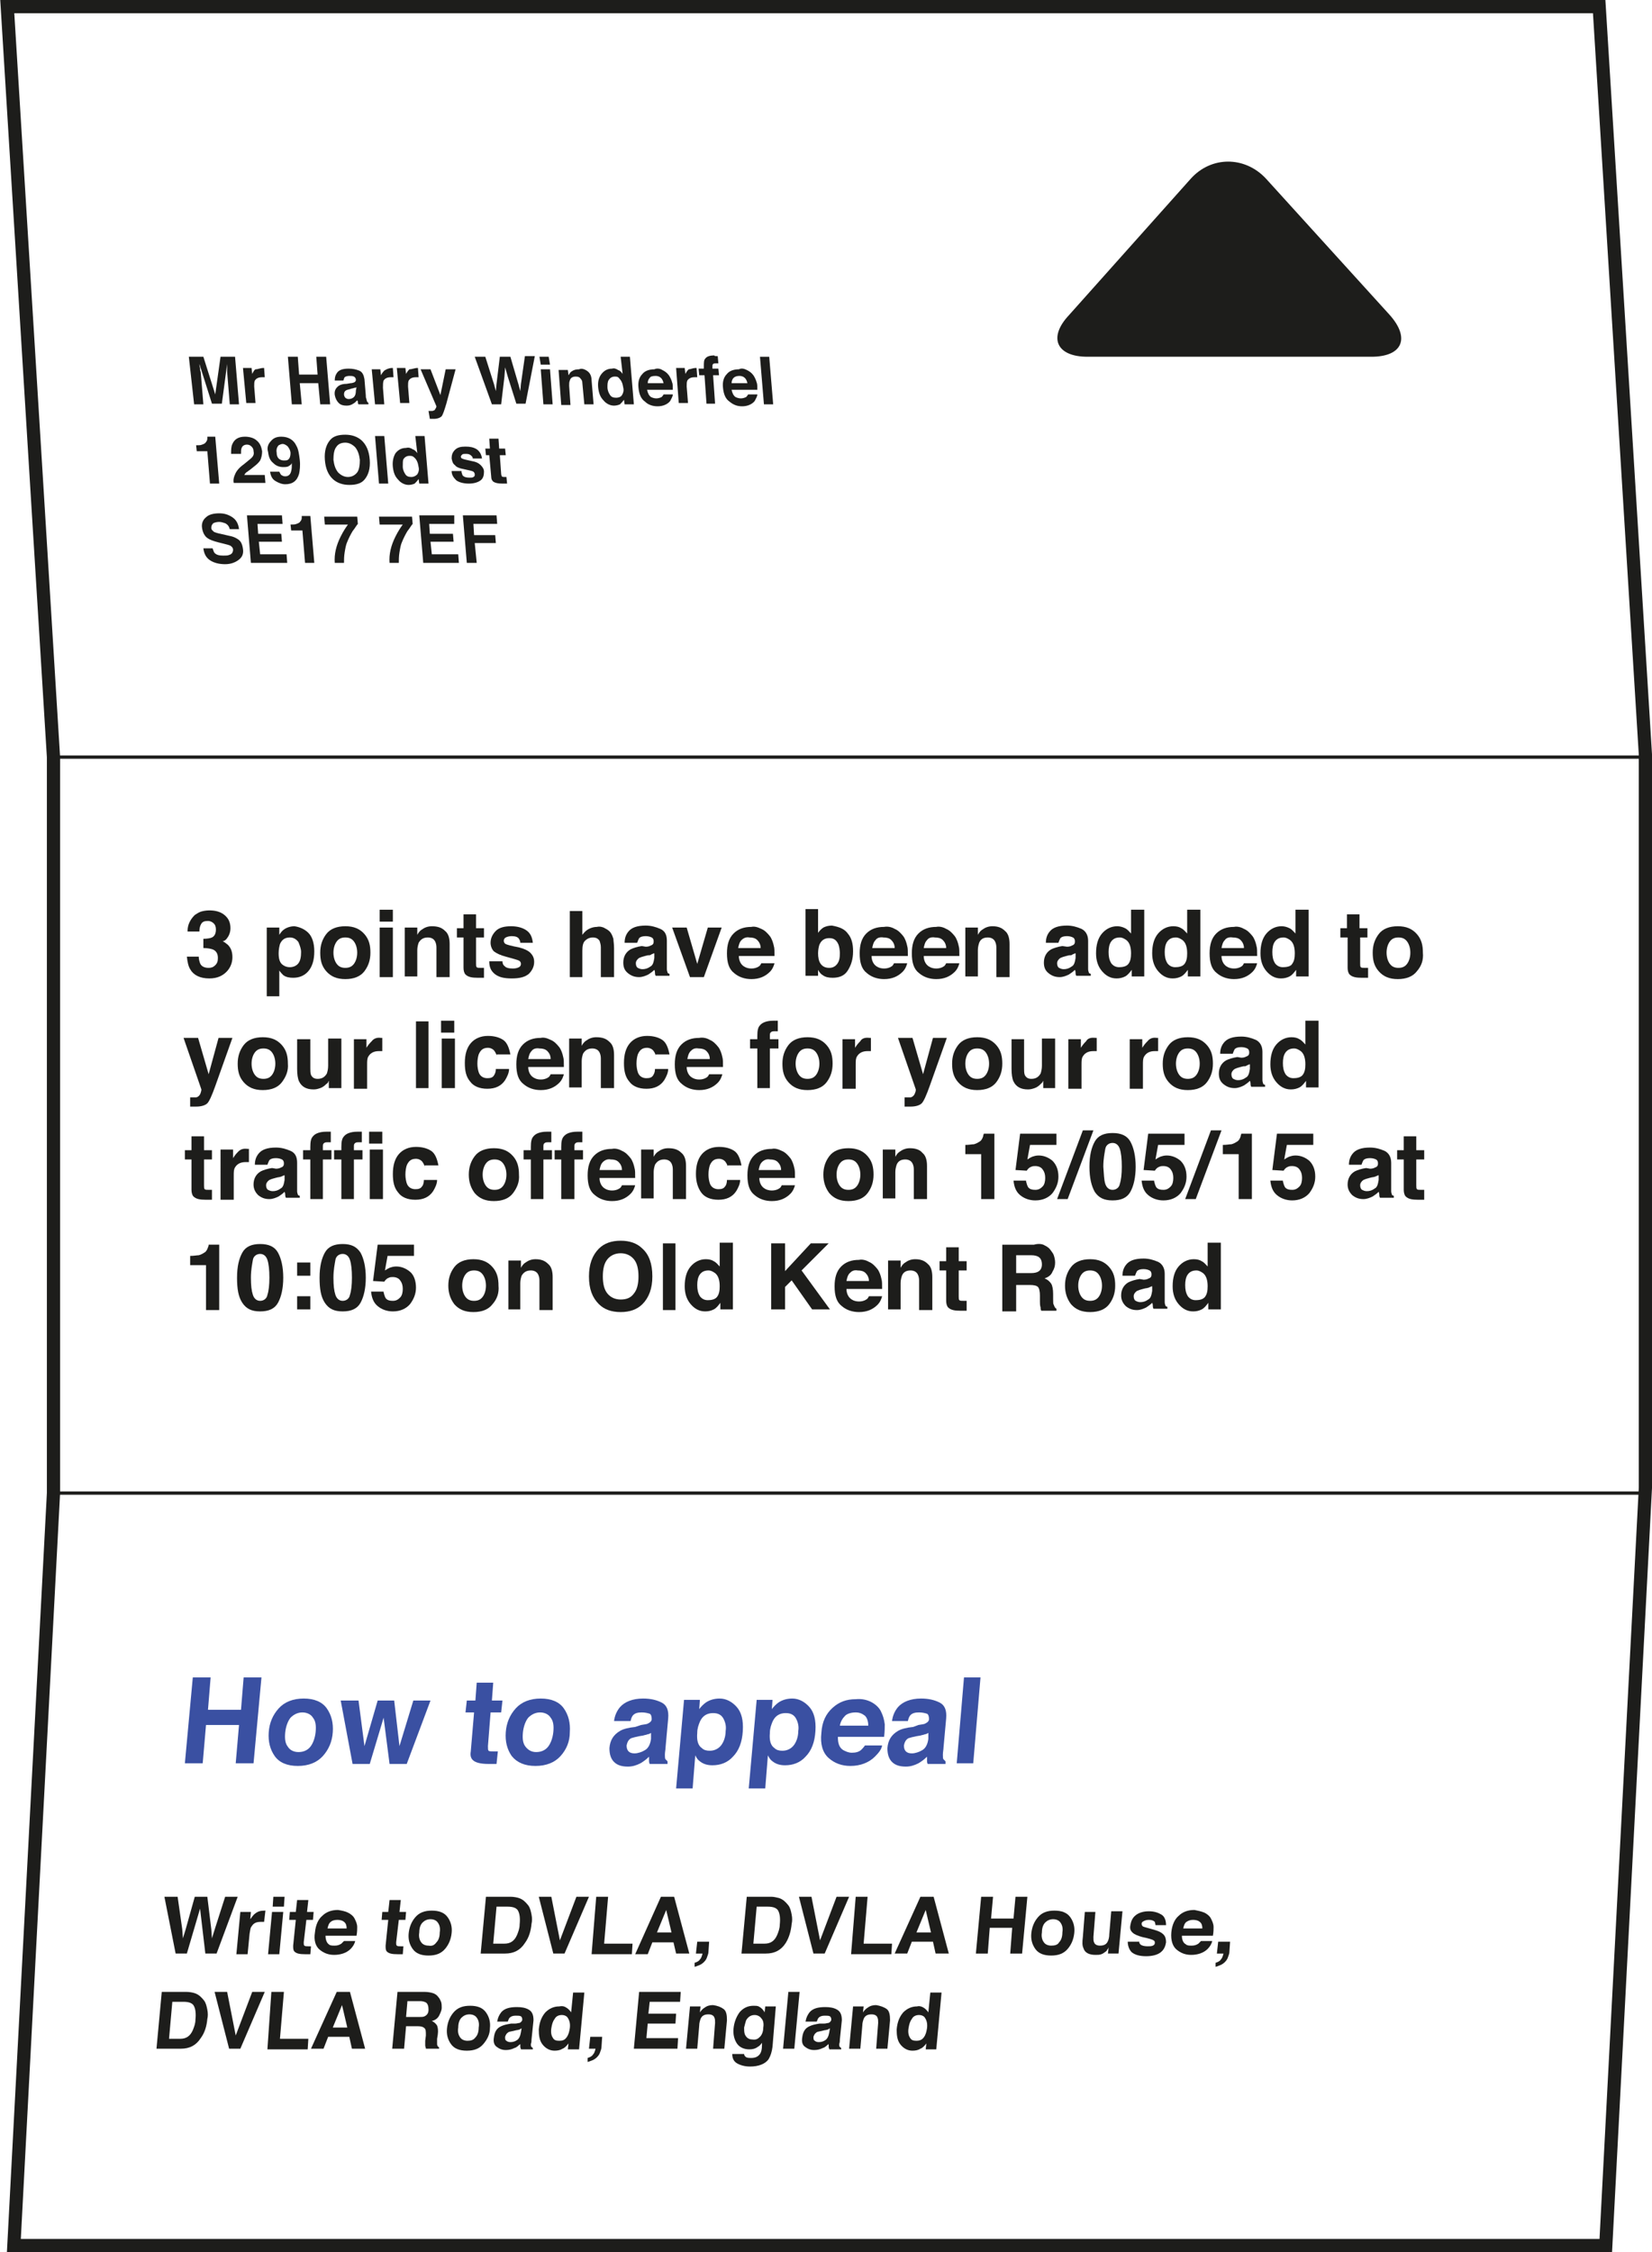 <?xml version="1.0" encoding="utf-8"?>
<!-- Generator: Adobe Illustrator 19.1.0, SVG Export Plug-In . SVG Version: 6.00 Build 0)  -->
<svg version="1.1" id="Layer_1" xmlns="http://www.w3.org/2000/svg" xmlns:xlink="http://www.w3.org/1999/xlink" x="0px" y="0px"
	 viewBox="0 0 250.2 340.9" style="enable-background:new 0 0 250.2 340.9;" xml:space="preserve">
<style type="text/css">
	.st0{fill:none;stroke:#1D1D1B;stroke-width:2;stroke-miterlimit:10;}
	.st1{fill:#1D1D1B;}
	.st2{fill:none;}
	.st3{fill:none;stroke:#1D1D1B;stroke-width:0.5;stroke-miterlimit:10;}
	.st4{fill:#3A50A2;}
</style>
<polygon class="st0" points="242.2,1 249.2,114.2 249.2,225.2 243.2,339.9 2.1,339.9 8.1,226 8.1,114.6 1.1,1 "/>
<g>
	<path class="st1" d="M210.5,47.7c3.1,3.5,1.9,6.3-2.8,6.3h-43c-4.7,0-6-2.9-2.8-6.3l18.4-20.6c3.1-3.5,8.2-3.5,11.4-0.1L210.5,47.7
		z"/>
</g>
<g>
	<rect x="27.8" y="137.8" class="st2" width="195.1" height="72"/>
	<path class="st1" d="M30.1,144.8c0,0.4,0.1,0.7,0.2,1c0.2,0.5,0.7,0.7,1.3,0.7c0.4,0,0.7-0.1,1-0.4s0.4-0.6,0.4-1.1
		c0-0.7-0.3-1.1-0.8-1.3c-0.3-0.1-0.8-0.2-1.4-0.2v-1.4c0.6,0,1.1-0.1,1.3-0.2c0.4-0.2,0.6-0.6,0.6-1.2c0-0.4-0.1-0.7-0.3-0.9
		c-0.2-0.2-0.5-0.4-0.9-0.4c-0.5,0-0.8,0.1-1,0.4s-0.3,0.7-0.3,1.2h-1.8c0-0.5,0.1-1,0.3-1.4c0.2-0.4,0.4-0.7,0.8-1.1
		c0.3-0.2,0.6-0.4,0.9-0.5s0.8-0.2,1.3-0.2c0.9,0,1.7,0.2,2.3,0.7s0.9,1.1,0.9,2c0,0.6-0.2,1.1-0.5,1.5c-0.2,0.3-0.4,0.4-0.7,0.5
		c0.2,0,0.4,0.2,0.8,0.5c0.5,0.5,0.7,1.1,0.7,1.9c0,0.8-0.3,1.6-0.9,2.2c-0.6,0.6-1.4,1-2.6,1c-1.4,0-2.4-0.5-2.9-1.4
		c-0.3-0.5-0.4-1.1-0.5-1.9H30.1z"/>
	<path class="st1" d="M46.7,141.2c0.6,0.6,0.9,1.6,0.9,2.8c0,1.3-0.3,2.3-0.9,3c-0.6,0.7-1.4,1-2.3,1c-0.6,0-1.1-0.1-1.5-0.4
		c-0.2-0.2-0.4-0.4-0.6-0.7v3.9h-1.9v-10.4h1.9v1.1c0.2-0.3,0.4-0.6,0.7-0.8c0.4-0.3,1-0.5,1.6-0.5
		C45.3,140.3,46.1,140.6,46.7,141.2z M45.2,142.6c-0.3-0.4-0.7-0.7-1.3-0.7c-0.7,0-1.2,0.3-1.5,1c-0.1,0.4-0.2,0.8-0.2,1.4
		c0,0.9,0.2,1.5,0.7,1.8c0.3,0.2,0.6,0.3,1,0.3c0.5,0,1-0.2,1.3-0.6c0.3-0.4,0.4-1,0.4-1.7C45.6,143.6,45.4,143.1,45.2,142.6z"/>
	<path class="st1" d="M55.2,147c-0.6,0.8-1.6,1.2-2.9,1.2s-2.2-0.4-2.9-1.2s-0.9-1.7-0.9-2.8c0-1.1,0.3-2,0.9-2.8s1.6-1.2,2.9-1.2
		s2.2,0.4,2.9,1.2s0.9,1.7,0.9,2.8C56.1,145.3,55.8,146.2,55.2,147z M53.6,145.9c0.3-0.4,0.5-1,0.5-1.7c0-0.7-0.2-1.3-0.5-1.7
		c-0.3-0.4-0.7-0.6-1.3-0.6s-1,0.2-1.3,0.6c-0.3,0.4-0.5,1-0.5,1.7c0,0.7,0.2,1.3,0.5,1.7c0.3,0.4,0.7,0.6,1.3,0.6
		S53.3,146.3,53.6,145.9z"/>
	<path class="st1" d="M59.5,139.5h-2v-1.8h2V139.5z M57.5,140.4h2v7.5h-2V140.4z"/>
	<path class="st1" d="M67.4,140.9c0.5,0.4,0.7,1.1,0.7,2v5h-2v-4.5c0-0.4-0.1-0.7-0.2-0.9c-0.2-0.4-0.6-0.6-1.1-0.6
		c-0.7,0-1.1,0.3-1.4,0.8c-0.1,0.3-0.2,0.7-0.2,1.1v4h-1.9v-7.4h1.9v1.1c0.2-0.4,0.5-0.7,0.7-0.8c0.4-0.3,0.9-0.5,1.5-0.5
		C66.3,140.2,66.9,140.4,67.4,140.9z"/>
	<path class="st1" d="M69.2,141.9v-1.4h1v-2.1h1.9v2.1h1.2v1.4h-1.2v3.9c0,0.3,0,0.5,0.1,0.6s0.3,0.1,0.7,0.1c0.1,0,0.1,0,0.2,0
		s0.1,0,0.2,0v1.5l-0.9,0c-0.9,0-1.5-0.1-1.9-0.5c-0.2-0.2-0.3-0.6-0.3-1v-4.6H69.2z"/>
	<path class="st1" d="M76.1,145.5c0,0.3,0.1,0.6,0.3,0.7c0.2,0.3,0.7,0.4,1.3,0.4c0.4,0,0.7-0.1,0.9-0.2s0.3-0.3,0.3-0.5
		c0-0.2-0.1-0.4-0.3-0.5s-0.9-0.3-2-0.6c-0.8-0.2-1.4-0.5-1.8-0.8c-0.3-0.3-0.5-0.8-0.5-1.3c0-0.7,0.3-1.3,0.8-1.8
		c0.5-0.5,1.3-0.7,2.3-0.7c0.9,0,1.7,0.2,2.3,0.6c0.6,0.4,0.9,1,1,1.9h-1.9c0-0.3-0.1-0.4-0.2-0.6c-0.2-0.3-0.6-0.4-1.1-0.4
		c-0.4,0-0.7,0.1-0.9,0.2c-0.2,0.1-0.3,0.3-0.3,0.5c0,0.2,0.1,0.4,0.3,0.5c0.2,0.1,0.9,0.3,2,0.5c0.8,0.2,1.4,0.5,1.7,0.8
		c0.4,0.4,0.6,0.8,0.6,1.4c0,0.7-0.3,1.3-0.8,1.8c-0.6,0.5-1.4,0.7-2.6,0.7c-1.2,0-2-0.2-2.6-0.7c-0.6-0.5-0.8-1.1-0.8-1.9H76.1z"/>
	<path class="st1" d="M91.6,140.5c0.4,0.2,0.7,0.4,0.9,0.7c0.2,0.3,0.3,0.6,0.4,0.9c0,0.3,0.1,0.8,0.1,1.4v4.4h-2v-4.5
		c0-0.4-0.1-0.7-0.2-1c-0.2-0.3-0.5-0.5-1-0.5c-0.5,0-0.9,0.2-1.2,0.5c-0.3,0.3-0.4,0.8-0.4,1.5v4h-1.9v-10h1.9v3.6
		c0.3-0.4,0.6-0.7,1-0.9c0.4-0.2,0.8-0.3,1.2-0.3C90.8,140.2,91.3,140.3,91.6,140.5z"/>
	<path class="st1" d="M97.8,143.3c0.4,0,0.6-0.1,0.8-0.2c0.3-0.1,0.4-0.3,0.4-0.6c0-0.3-0.1-0.5-0.3-0.6s-0.5-0.2-0.9-0.2
		c-0.5,0-0.8,0.1-1,0.3c-0.1,0.2-0.2,0.4-0.3,0.7h-1.9c0-0.7,0.2-1.2,0.5-1.6c0.5-0.7,1.4-1,2.7-1c0.8,0,1.5,0.2,2.2,0.5
		s1,0.9,1,1.8v3.4c0,0.2,0,0.5,0,0.9c0,0.3,0.1,0.4,0.1,0.5s0.2,0.2,0.3,0.2v0.3h-2.1c-0.1-0.2-0.1-0.3-0.1-0.4s0-0.3-0.1-0.5
		c-0.3,0.3-0.6,0.5-0.9,0.7c-0.4,0.2-0.9,0.4-1.4,0.4c-0.7,0-1.2-0.2-1.7-0.6s-0.7-0.9-0.7-1.6c0-0.9,0.4-1.6,1.1-2
		c0.4-0.2,1-0.4,1.7-0.5L97.8,143.3z M99,144.3c-0.1,0.1-0.3,0.1-0.4,0.2s-0.3,0.1-0.5,0.1l-0.4,0.1c-0.4,0.1-0.7,0.2-0.9,0.3
		c-0.3,0.2-0.5,0.5-0.5,0.8c0,0.3,0.1,0.6,0.3,0.7c0.2,0.1,0.4,0.2,0.7,0.2c0.4,0,0.8-0.1,1.2-0.4c0.4-0.2,0.5-0.7,0.6-1.3V144.3z"
		/>
	<path class="st1" d="M107.2,140.4h2.1l-2.7,7.5h-2.1l-2.7-7.5h2.2l1.6,5.5L107.2,140.4z"/>
	<path class="st1" d="M115.3,140.6c0.5,0.2,0.9,0.6,1.3,1.1c0.3,0.4,0.5,1,0.6,1.5c0.1,0.3,0.1,0.8,0.1,1.5h-5.4
		c0,0.7,0.3,1.3,0.8,1.6c0.3,0.2,0.7,0.3,1.1,0.3c0.4,0,0.8-0.1,1.1-0.3c0.2-0.1,0.3-0.3,0.4-0.5h2c-0.1,0.4-0.3,0.9-0.7,1.3
		c-0.7,0.7-1.6,1.1-2.8,1.1c-1,0-1.9-0.3-2.6-0.9c-0.8-0.6-1.1-1.6-1.1-3c0-1.3,0.3-2.3,1-3c0.7-0.7,1.6-1,2.7-1
		C114.2,140.2,114.7,140.3,115.3,140.6z M112.3,142.3c-0.3,0.3-0.4,0.7-0.5,1.2h3.4c0-0.5-0.2-0.9-0.5-1.2c-0.3-0.3-0.7-0.4-1.2-0.4
		C113,141.8,112.6,142,112.3,142.3z"/>
	<path class="st1" d="M128.4,141.3c0.6,0.7,0.8,1.6,0.8,2.7c0,1.2-0.3,2.1-0.8,2.9c-0.5,0.8-1.3,1.1-2.3,1.1c-0.6,0-1.1-0.1-1.5-0.4
		c-0.2-0.1-0.5-0.4-0.7-0.8v0.9H122v-10.1h1.9v3.6c0.2-0.3,0.5-0.6,0.8-0.8c0.4-0.2,0.8-0.3,1.3-0.3
		C127.1,140.3,127.9,140.6,128.4,141.3z M126.8,145.9c0.3-0.4,0.4-0.9,0.4-1.6c0-0.5-0.1-1-0.2-1.3c-0.3-0.7-0.7-1-1.4-1
		c-0.7,0-1.2,0.3-1.5,1c-0.1,0.3-0.2,0.8-0.2,1.3c0,0.6,0.1,1.2,0.4,1.6c0.3,0.4,0.7,0.6,1.3,0.6
		C126.1,146.5,126.5,146.3,126.8,145.9z"/>
	<path class="st1" d="M135.5,140.6c0.5,0.2,0.9,0.6,1.3,1.1c0.3,0.4,0.5,1,0.6,1.5c0.1,0.3,0.1,0.8,0.1,1.5H132
		c0,0.7,0.3,1.3,0.8,1.6c0.3,0.2,0.7,0.3,1.1,0.3c0.4,0,0.8-0.1,1.1-0.3c0.2-0.1,0.3-0.3,0.4-0.5h2c-0.1,0.4-0.3,0.9-0.7,1.3
		c-0.7,0.7-1.6,1.1-2.8,1.1c-1,0-1.9-0.3-2.6-0.9c-0.8-0.6-1.1-1.6-1.1-3c0-1.3,0.3-2.3,1-3c0.7-0.7,1.6-1,2.7-1
		C134.4,140.2,135,140.3,135.5,140.6z M132.6,142.3c-0.3,0.3-0.4,0.7-0.5,1.2h3.4c0-0.5-0.2-0.9-0.5-1.2c-0.3-0.3-0.7-0.4-1.2-0.4
		C133.2,141.8,132.8,142,132.6,142.3z"/>
	<path class="st1" d="M143.3,140.6c0.5,0.2,0.9,0.6,1.3,1.1c0.3,0.4,0.5,1,0.6,1.5c0.1,0.3,0.1,0.8,0.1,1.5h-5.4
		c0,0.7,0.3,1.3,0.8,1.6c0.3,0.2,0.7,0.3,1.1,0.3c0.4,0,0.8-0.1,1.1-0.3c0.2-0.1,0.3-0.3,0.4-0.5h2c-0.1,0.4-0.3,0.9-0.7,1.3
		c-0.7,0.7-1.6,1.1-2.8,1.1c-1,0-1.9-0.3-2.6-0.9c-0.8-0.6-1.1-1.6-1.1-3c0-1.3,0.3-2.3,1-3c0.7-0.7,1.6-1,2.7-1
		C142.2,140.2,142.8,140.3,143.3,140.6z M140.4,142.3c-0.3,0.3-0.4,0.7-0.5,1.2h3.4c0-0.5-0.2-0.9-0.5-1.2c-0.3-0.3-0.7-0.4-1.2-0.4
		C141,141.8,140.6,142,140.4,142.3z"/>
	<path class="st1" d="M152.2,140.9c0.5,0.4,0.7,1.1,0.7,2v5h-2v-4.5c0-0.4-0.1-0.7-0.2-0.9c-0.2-0.4-0.6-0.6-1.1-0.6
		c-0.7,0-1.1,0.3-1.3,0.8c-0.1,0.3-0.2,0.7-0.2,1.1v4h-1.9v-7.4h1.9v1.1c0.2-0.4,0.5-0.7,0.7-0.8c0.4-0.3,0.9-0.5,1.5-0.5
		C151.1,140.2,151.7,140.4,152.2,140.9z"/>
	<path class="st1" d="M161.6,143.3c0.4,0,0.6-0.1,0.8-0.2c0.3-0.1,0.4-0.3,0.4-0.6c0-0.3-0.1-0.5-0.3-0.6s-0.5-0.2-0.9-0.2
		c-0.5,0-0.8,0.1-1,0.3c-0.1,0.2-0.2,0.4-0.3,0.7h-1.9c0-0.7,0.2-1.2,0.5-1.6c0.5-0.7,1.4-1,2.7-1c0.8,0,1.5,0.2,2.2,0.5
		c0.6,0.3,1,0.9,1,1.8v3.4c0,0.2,0,0.5,0,0.9c0,0.3,0.1,0.4,0.1,0.5s0.2,0.2,0.3,0.2v0.3H163c-0.1-0.2-0.1-0.3-0.1-0.4
		s0-0.3-0.1-0.5c-0.3,0.3-0.6,0.5-0.9,0.7c-0.4,0.2-0.9,0.4-1.4,0.4c-0.7,0-1.2-0.2-1.7-0.6s-0.7-0.9-0.7-1.6c0-0.9,0.4-1.6,1.1-2
		c0.4-0.2,1-0.4,1.7-0.5L161.6,143.3z M162.8,144.3c-0.1,0.1-0.3,0.1-0.4,0.2s-0.3,0.1-0.5,0.1l-0.4,0.1c-0.4,0.1-0.7,0.2-0.9,0.3
		c-0.3,0.2-0.5,0.5-0.5,0.8c0,0.3,0.1,0.6,0.3,0.7s0.4,0.2,0.7,0.2c0.4,0,0.8-0.1,1.2-0.4c0.4-0.2,0.5-0.7,0.6-1.3V144.3z"/>
	<path class="st1" d="M170.4,140.5c0.4,0.2,0.6,0.5,0.9,0.8v-3.6h2v10.1h-1.9v-1c-0.3,0.4-0.6,0.8-1,1s-0.8,0.3-1.3,0.3
		c-0.9,0-1.6-0.4-2.2-1.1c-0.6-0.7-0.9-1.6-0.9-2.7c0-1.3,0.3-2.3,0.9-3c0.6-0.7,1.4-1.1,2.3-1.1C169.6,140.2,170,140.3,170.4,140.5
		z M170.9,145.9c0.3-0.4,0.4-0.9,0.4-1.6c0-0.9-0.2-1.6-0.7-2c-0.3-0.2-0.6-0.4-1-0.4c-0.6,0-1,0.2-1.3,0.6c-0.3,0.4-0.4,1-0.4,1.6
		c0,0.7,0.1,1.2,0.4,1.7c0.3,0.4,0.7,0.6,1.2,0.6S170.6,146.3,170.9,145.9z"/>
	<path class="st1" d="M178.9,140.5c0.4,0.2,0.6,0.5,0.9,0.8v-3.6h2v10.1h-1.9v-1c-0.3,0.4-0.6,0.8-1,1s-0.8,0.3-1.3,0.3
		c-0.9,0-1.6-0.4-2.2-1.1c-0.6-0.7-0.9-1.6-0.9-2.7c0-1.3,0.3-2.3,0.9-3c0.6-0.7,1.4-1.1,2.3-1.1
		C178.2,140.2,178.6,140.3,178.9,140.5z M179.4,145.9c0.3-0.4,0.4-0.9,0.4-1.6c0-0.9-0.2-1.6-0.7-2c-0.3-0.2-0.6-0.4-1-0.4
		c-0.6,0-1,0.2-1.3,0.6c-0.3,0.4-0.4,1-0.4,1.6c0,0.7,0.1,1.2,0.4,1.7c0.3,0.4,0.7,0.6,1.2,0.6S179.1,146.3,179.4,145.9z"/>
	<path class="st1" d="M188.4,140.6c0.5,0.2,0.9,0.6,1.3,1.1c0.3,0.4,0.5,1,0.6,1.5c0.1,0.3,0.1,0.8,0.1,1.5h-5.4
		c0,0.7,0.3,1.3,0.8,1.6c0.3,0.2,0.7,0.3,1.1,0.3c0.4,0,0.8-0.1,1.1-0.3c0.2-0.1,0.3-0.3,0.4-0.5h2c-0.1,0.4-0.3,0.9-0.7,1.3
		c-0.7,0.7-1.6,1.1-2.8,1.1c-1,0-1.9-0.3-2.6-0.9c-0.8-0.6-1.1-1.6-1.1-3c0-1.3,0.3-2.3,1-3c0.7-0.7,1.6-1,2.7-1
		C187.3,140.2,187.9,140.3,188.4,140.6z M185.5,142.3c-0.3,0.3-0.4,0.7-0.5,1.2h3.4c0-0.5-0.2-0.9-0.5-1.2c-0.3-0.3-0.7-0.4-1.2-0.4
		C186.1,141.8,185.7,142,185.5,142.3z"/>
	<path class="st1" d="M195.3,140.5c0.4,0.2,0.6,0.5,0.9,0.8v-3.6h2v10.1h-1.9v-1c-0.3,0.4-0.6,0.8-1,1s-0.8,0.3-1.3,0.3
		c-0.9,0-1.6-0.4-2.2-1.1c-0.6-0.7-0.9-1.6-0.9-2.7c0-1.3,0.3-2.3,0.9-3c0.6-0.7,1.4-1.1,2.3-1.1
		C194.5,140.2,194.9,140.3,195.3,140.5z M195.7,145.9c0.3-0.4,0.4-0.9,0.4-1.6c0-0.9-0.2-1.6-0.7-2c-0.3-0.2-0.6-0.4-1-0.4
		c-0.6,0-1,0.2-1.3,0.6c-0.3,0.4-0.4,1-0.4,1.6c0,0.7,0.1,1.2,0.4,1.7c0.3,0.4,0.7,0.6,1.2,0.6S195.5,146.3,195.7,145.9z"/>
	<path class="st1" d="M203,141.9v-1.4h1v-2.1h1.9v2.1h1.2v1.4H206v3.9c0,0.3,0,0.5,0.1,0.6s0.3,0.1,0.7,0.1c0.1,0,0.1,0,0.2,0
		c0.1,0,0.1,0,0.2,0v1.5l-0.9,0c-0.9,0-1.5-0.1-1.9-0.5c-0.2-0.2-0.3-0.6-0.3-1v-4.6H203z"/>
	<path class="st1" d="M214.6,147c-0.6,0.8-1.6,1.2-2.9,1.2s-2.2-0.4-2.9-1.2s-0.9-1.7-0.9-2.8c0-1.1,0.3-2,0.9-2.8s1.6-1.2,2.9-1.2
		s2.2,0.4,2.9,1.2s0.9,1.7,0.9,2.8C215.6,145.3,215.3,146.2,214.6,147z M213.1,145.9c0.3-0.4,0.5-1,0.5-1.7c0-0.7-0.2-1.3-0.5-1.7
		c-0.3-0.4-0.7-0.6-1.3-0.6s-1,0.2-1.3,0.6c-0.3,0.4-0.5,1-0.5,1.7c0,0.7,0.2,1.3,0.5,1.7c0.3,0.4,0.7,0.6,1.3,0.6
		S212.8,146.3,213.1,145.9z"/>
	<path class="st1" d="M29,166.1l0.2,0c0.2,0,0.4,0,0.5,0s0.3-0.1,0.4-0.2c0.1-0.1,0.2-0.2,0.3-0.5s0.1-0.4,0.1-0.5l-2.7-7.8h2.2
		l1.6,5.5l1.5-5.5h2.1l-2.6,7.3c-0.5,1.4-0.9,2.3-1.2,2.6s-0.9,0.5-1.7,0.5c-0.2,0-0.3,0-0.4,0s-0.3,0-0.5,0V166.1z"/>
	<path class="st1" d="M42.7,163.8c-0.6,0.8-1.6,1.2-2.9,1.2s-2.2-0.4-2.9-1.2S36,162.1,36,161c0-1.1,0.3-2,0.9-2.8s1.6-1.2,2.9-1.2
		s2.2,0.4,2.9,1.2s0.9,1.7,0.9,2.8C43.7,162.1,43.3,163,42.7,163.8z M41.2,162.7c0.3-0.4,0.5-1,0.5-1.7c0-0.7-0.2-1.3-0.5-1.7
		c-0.3-0.4-0.7-0.6-1.3-0.6s-1,0.2-1.3,0.6c-0.3,0.4-0.5,1-0.5,1.7c0,0.7,0.2,1.3,0.5,1.7c0.3,0.4,0.7,0.6,1.3,0.6
		S40.9,163.1,41.2,162.7z"/>
	<path class="st1" d="M47,157.2v4.5c0,0.4,0,0.7,0.1,1c0.2,0.4,0.5,0.6,1,0.6c0.7,0,1.1-0.3,1.4-0.8c0.1-0.3,0.2-0.7,0.2-1.2v-4.1h2
		v7.5h-1.9v-1.1c0,0-0.1,0.1-0.1,0.2s-0.2,0.2-0.3,0.3c-0.3,0.3-0.6,0.5-0.9,0.6c-0.3,0.1-0.6,0.2-1,0.2c-1.1,0-1.8-0.4-2.2-1.2
		c-0.2-0.4-0.3-1.1-0.3-1.9v-4.5H47z"/>
	<path class="st1" d="M57.7,157.1c0,0,0.1,0,0.2,0v2c-0.1,0-0.2,0-0.3,0s-0.2,0-0.2,0c-0.8,0-1.3,0.3-1.6,0.8
		c-0.2,0.3-0.2,0.7-0.2,1.3v3.6h-2v-7.5h1.9v1.3c0.3-0.5,0.6-0.8,0.8-1C56.6,157.2,57.1,157,57.7,157.1
		C57.7,157,57.7,157,57.7,157.1z"/>
	<path class="st1" d="M64.9,164.7H63v-10.1h1.9V164.7z"/>
	<path class="st1" d="M68.8,156.3h-2v-1.8h2V156.3z M66.9,157.2h2v7.5h-2V157.2z"/>
	<path class="st1" d="M75.2,159.9c0-0.3-0.1-0.5-0.3-0.8c-0.2-0.3-0.6-0.5-1-0.5c-0.7,0-1.1,0.3-1.4,1c-0.1,0.3-0.2,0.8-0.2,1.4
		c0,0.5,0.1,1,0.2,1.3c0.2,0.6,0.7,0.9,1.3,0.9c0.5,0,0.8-0.1,1-0.4s0.3-0.6,0.3-1h2c0,0.6-0.3,1.2-0.6,1.7
		c-0.6,0.9-1.5,1.3-2.7,1.3s-2.1-0.4-2.6-1.1c-0.6-0.7-0.8-1.6-0.8-2.8c0-1.3,0.3-2.3,0.9-3s1.5-1.1,2.6-1.1c0.9,0,1.7,0.2,2.3,0.6
		s0.9,1.2,1.1,2.2H75.2z"/>
	<path class="st1" d="M83.4,157.4c0.5,0.2,0.9,0.6,1.3,1.1c0.3,0.4,0.5,1,0.6,1.5c0.1,0.3,0.1,0.8,0.1,1.5h-5.4
		c0,0.7,0.3,1.3,0.8,1.6c0.3,0.2,0.7,0.3,1.1,0.3c0.4,0,0.8-0.1,1.1-0.3c0.2-0.1,0.3-0.3,0.4-0.5h2c-0.1,0.4-0.3,0.9-0.7,1.3
		c-0.7,0.7-1.6,1.1-2.8,1.1c-1,0-1.9-0.3-2.6-0.9c-0.8-0.6-1.1-1.6-1.1-3c0-1.3,0.3-2.3,1-3c0.7-0.7,1.6-1,2.7-1
		C82.3,157,82.8,157.1,83.4,157.4z M80.5,159.1c-0.3,0.3-0.4,0.7-0.5,1.2h3.4c0-0.5-0.2-0.9-0.5-1.2c-0.3-0.3-0.7-0.4-1.2-0.4
		C81.1,158.6,80.7,158.8,80.5,159.1z"/>
	<path class="st1" d="M92.3,157.7c0.5,0.4,0.7,1.1,0.7,2v5h-2v-4.5c0-0.4-0.1-0.7-0.2-0.9c-0.2-0.4-0.6-0.6-1.1-0.6
		c-0.7,0-1.1,0.3-1.4,0.8c-0.1,0.3-0.2,0.7-0.2,1.1v4h-1.9v-7.4h1.9v1.1c0.2-0.4,0.5-0.7,0.7-0.8c0.4-0.3,0.9-0.5,1.5-0.5
		C91.2,157,91.8,157.2,92.3,157.7z"/>
	<path class="st1" d="M99.3,159.9c0-0.3-0.1-0.5-0.3-0.8c-0.2-0.3-0.6-0.5-1-0.5c-0.7,0-1.1,0.3-1.4,1c-0.1,0.3-0.2,0.8-0.2,1.4
		c0,0.5,0.1,1,0.2,1.3c0.2,0.6,0.7,0.9,1.3,0.9c0.5,0,0.8-0.1,1-0.4s0.3-0.6,0.3-1h2c0,0.6-0.3,1.2-0.6,1.7
		c-0.6,0.9-1.5,1.3-2.7,1.3s-2.1-0.4-2.6-1.1c-0.6-0.7-0.8-1.6-0.8-2.8c0-1.3,0.3-2.3,0.9-3s1.5-1.1,2.6-1.1c0.9,0,1.7,0.2,2.3,0.6
		s0.9,1.2,1.1,2.2H99.3z"/>
	<path class="st1" d="M107.5,157.4c0.5,0.2,0.9,0.6,1.3,1.1c0.3,0.4,0.5,1,0.6,1.5c0.1,0.3,0.1,0.8,0.1,1.5H104
		c0,0.7,0.3,1.3,0.8,1.6c0.3,0.2,0.7,0.3,1.1,0.3c0.4,0,0.8-0.1,1.1-0.3c0.2-0.1,0.3-0.3,0.4-0.5h2c-0.1,0.4-0.3,0.9-0.7,1.3
		c-0.7,0.7-1.6,1.1-2.8,1.1c-1,0-1.9-0.3-2.6-0.9c-0.8-0.6-1.1-1.6-1.1-3c0-1.3,0.3-2.3,1-3c0.7-0.7,1.6-1,2.7-1
		C106.4,157,107,157.1,107.5,157.4z M104.6,159.1c-0.3,0.3-0.4,0.7-0.5,1.2h3.4c0-0.5-0.2-0.9-0.5-1.2c-0.3-0.3-0.7-0.4-1.2-0.4
		C105.2,158.6,104.9,158.8,104.6,159.1z"/>
	<path class="st1" d="M117.4,154.5c0.1,0,0.2,0,0.4,0v1.6c-0.1,0-0.3,0-0.6,0c-0.3,0-0.4,0.1-0.5,0.2c-0.1,0.1-0.1,0.3-0.1,0.4
		s0,0.4,0,0.6h1.3v1.4h-1.3v6h-1.9v-6h-1.1v-1.4h1.1v-0.5c0-0.8,0.1-1.3,0.4-1.6c0.3-0.4,1-0.7,2-0.7
		C117.2,154.5,117.3,154.5,117.4,154.5z"/>
	<path class="st1" d="M125.2,163.8c-0.6,0.8-1.6,1.2-2.9,1.2s-2.2-0.4-2.9-1.2s-0.9-1.7-0.9-2.8c0-1.1,0.3-2,0.9-2.8
		s1.6-1.2,2.9-1.2s2.2,0.4,2.9,1.2s0.9,1.7,0.9,2.8C126.1,162.1,125.8,163,125.2,163.8z M123.6,162.7c0.3-0.4,0.5-1,0.5-1.7
		c0-0.7-0.2-1.3-0.5-1.7c-0.3-0.4-0.7-0.6-1.3-0.6s-1,0.2-1.3,0.6c-0.3,0.4-0.5,1-0.5,1.7c0,0.7,0.2,1.3,0.5,1.7
		c0.3,0.4,0.7,0.6,1.3,0.6S123.3,163.1,123.6,162.7z"/>
	<path class="st1" d="M131.7,157.1c0,0,0.1,0,0.2,0v2c-0.1,0-0.2,0-0.3,0s-0.2,0-0.2,0c-0.8,0-1.3,0.3-1.6,0.8
		c-0.2,0.3-0.2,0.7-0.2,1.3v3.6h-2v-7.5h1.9v1.3c0.3-0.5,0.6-0.8,0.8-1C130.5,157.2,131,157,131.7,157.1
		C131.6,157,131.6,157,131.7,157.1z"/>
	<path class="st1" d="M137.2,166.1l0.2,0c0.2,0,0.4,0,0.5,0s0.3-0.1,0.4-0.2c0.1-0.1,0.2-0.2,0.3-0.5c0.1-0.2,0.1-0.4,0.1-0.5
		l-2.7-7.8h2.2l1.6,5.5l1.5-5.5h2.1l-2.6,7.3c-0.5,1.4-0.9,2.3-1.2,2.6s-0.9,0.5-1.7,0.5c-0.2,0-0.3,0-0.4,0c-0.1,0-0.3,0-0.5,0
		V166.1z"/>
	<path class="st1" d="M150.9,163.8c-0.6,0.8-1.6,1.2-2.9,1.2s-2.2-0.4-2.9-1.2s-0.9-1.7-0.9-2.8c0-1.1,0.3-2,0.9-2.8
		s1.6-1.2,2.9-1.2s2.2,0.4,2.9,1.2s0.9,1.7,0.9,2.8C151.8,162.1,151.5,163,150.9,163.8z M149.3,162.7c0.3-0.4,0.5-1,0.5-1.7
		c0-0.7-0.2-1.3-0.5-1.7c-0.3-0.4-0.7-0.6-1.3-0.6s-1,0.2-1.3,0.6c-0.3,0.4-0.5,1-0.5,1.7c0,0.7,0.2,1.3,0.5,1.7
		c0.3,0.4,0.7,0.6,1.3,0.6S149,163.1,149.3,162.7z"/>
	<path class="st1" d="M155.1,157.2v4.5c0,0.4,0,0.7,0.1,1c0.2,0.4,0.5,0.6,1,0.6c0.7,0,1.1-0.3,1.4-0.8c0.1-0.3,0.2-0.7,0.2-1.2
		v-4.1h2v7.5H158v-1.1c0,0-0.1,0.1-0.1,0.2c-0.1,0.1-0.2,0.2-0.3,0.3c-0.3,0.3-0.6,0.5-0.9,0.6s-0.6,0.2-1,0.2
		c-1.1,0-1.8-0.4-2.2-1.2c-0.2-0.4-0.3-1.1-0.3-1.9v-4.5H155.1z"/>
	<path class="st1" d="M165.9,157.1c0,0,0.1,0,0.2,0v2c-0.1,0-0.2,0-0.3,0s-0.2,0-0.2,0c-0.8,0-1.3,0.3-1.6,0.8
		c-0.2,0.3-0.2,0.7-0.2,1.3v3.6h-2v-7.5h1.9v1.3c0.3-0.5,0.6-0.8,0.8-1C164.7,157.2,165.2,157,165.9,157.1
		C165.8,157,165.9,157,165.9,157.1z"/>
	<path class="st1" d="M175.2,157.1c0,0,0.1,0,0.2,0v2c-0.1,0-0.2,0-0.3,0s-0.2,0-0.2,0c-0.8,0-1.3,0.3-1.6,0.8
		c-0.2,0.3-0.2,0.7-0.2,1.3v3.6h-2v-7.5h1.9v1.3c0.3-0.5,0.6-0.8,0.8-1C174.1,157.2,174.6,157,175.2,157.1
		C175.2,157,175.2,157,175.2,157.1z"/>
	<path class="st1" d="M182.8,163.8c-0.6,0.8-1.6,1.2-2.9,1.2s-2.2-0.4-2.9-1.2s-0.9-1.7-0.9-2.8c0-1.1,0.3-2,0.9-2.8
		s1.6-1.2,2.9-1.2s2.2,0.4,2.9,1.2s0.9,1.7,0.9,2.8C183.7,162.1,183.4,163,182.8,163.8z M181.2,162.7c0.3-0.4,0.5-1,0.5-1.7
		c0-0.7-0.2-1.3-0.5-1.7c-0.3-0.4-0.7-0.6-1.3-0.6s-1,0.2-1.3,0.6c-0.3,0.4-0.5,1-0.5,1.7c0,0.7,0.2,1.3,0.5,1.7
		c0.3,0.4,0.7,0.6,1.3,0.6S180.9,163.1,181.2,162.7z"/>
	<path class="st1" d="M188,160.1c0.4,0,0.6-0.1,0.8-0.2c0.3-0.1,0.4-0.3,0.4-0.6c0-0.3-0.1-0.5-0.3-0.6s-0.5-0.2-0.9-0.2
		c-0.5,0-0.8,0.1-1,0.3c-0.1,0.2-0.2,0.4-0.3,0.7h-1.9c0-0.7,0.2-1.2,0.5-1.6c0.5-0.7,1.4-1,2.7-1c0.8,0,1.5,0.2,2.2,0.5
		c0.6,0.3,1,0.9,1,1.8v3.4c0,0.2,0,0.5,0,0.9c0,0.3,0.1,0.4,0.1,0.5s0.2,0.2,0.3,0.2v0.3h-2.1c-0.1-0.2-0.1-0.3-0.1-0.4
		s0-0.3-0.1-0.5c-0.3,0.3-0.6,0.5-0.9,0.7c-0.4,0.2-0.9,0.4-1.4,0.4c-0.7,0-1.2-0.2-1.7-0.6s-0.7-0.9-0.7-1.6c0-0.9,0.4-1.6,1.1-2
		c0.4-0.2,1-0.4,1.7-0.5L188,160.1z M189.2,161.1c-0.1,0.1-0.3,0.1-0.4,0.2s-0.3,0.1-0.5,0.1l-0.4,0.1c-0.4,0.1-0.7,0.2-0.9,0.3
		c-0.3,0.2-0.5,0.5-0.5,0.8c0,0.3,0.1,0.6,0.3,0.7s0.4,0.2,0.7,0.2c0.4,0,0.8-0.1,1.2-0.4c0.4-0.2,0.5-0.7,0.6-1.3V161.1z"/>
	<path class="st1" d="M196.8,157.3c0.4,0.2,0.6,0.5,0.9,0.8v-3.6h2v10.1h-1.9v-1c-0.3,0.4-0.6,0.8-1,1s-0.8,0.3-1.3,0.3
		c-0.9,0-1.6-0.4-2.2-1.1c-0.6-0.7-0.9-1.6-0.9-2.7c0-1.3,0.3-2.3,0.9-3c0.6-0.7,1.4-1.1,2.3-1.1C196.1,157,196.5,157.1,196.8,157.3
		z M197.3,162.7c0.3-0.4,0.4-0.9,0.4-1.6c0-0.9-0.2-1.6-0.7-2c-0.3-0.2-0.6-0.4-1-0.4c-0.6,0-1,0.2-1.3,0.6c-0.3,0.4-0.4,1-0.4,1.6
		c0,0.7,0.1,1.2,0.4,1.7c0.3,0.4,0.7,0.6,1.2,0.6S197,163.1,197.3,162.7z"/>
	<path class="st1" d="M28,175.5v-1.4h1V172h1.9v2.1h1.2v1.4h-1.2v3.9c0,0.3,0,0.5,0.1,0.6c0.1,0.1,0.3,0.1,0.7,0.1
		c0.1,0,0.1,0,0.2,0c0.1,0,0.1,0,0.2,0v1.5l-0.9,0c-0.9,0-1.5-0.1-1.9-0.5c-0.2-0.2-0.3-0.6-0.3-1v-4.6H28z"/>
	<path class="st1" d="M37.5,173.9c0,0,0.1,0,0.2,0v2c-0.1,0-0.2,0-0.3,0s-0.2,0-0.2,0c-0.8,0-1.3,0.3-1.6,0.8
		c-0.2,0.3-0.2,0.7-0.2,1.3v3.6h-2V174h1.9v1.3c0.3-0.5,0.6-0.8,0.8-1C36.4,174,36.8,173.8,37.5,173.9
		C37.5,173.8,37.5,173.8,37.5,173.9z"/>
	<path class="st1" d="M41.8,176.9c0.4,0,0.6-0.1,0.8-0.2c0.3-0.1,0.4-0.3,0.4-0.6c0-0.3-0.1-0.5-0.3-0.6c-0.2-0.1-0.5-0.2-0.9-0.2
		c-0.5,0-0.8,0.1-1,0.3c-0.1,0.2-0.2,0.4-0.3,0.7h-1.9c0-0.7,0.2-1.2,0.5-1.6c0.5-0.7,1.4-1,2.7-1c0.8,0,1.5,0.2,2.2,0.5
		s1,0.9,1,1.8v3.4c0,0.2,0,0.5,0,0.9c0,0.3,0.1,0.4,0.1,0.5s0.2,0.2,0.3,0.2v0.3h-2.1c-0.1-0.2-0.1-0.3-0.1-0.4s0-0.3-0.1-0.5
		c-0.3,0.3-0.6,0.5-0.9,0.7c-0.4,0.2-0.9,0.4-1.4,0.4c-0.7,0-1.2-0.2-1.7-0.6c-0.4-0.4-0.7-0.9-0.7-1.6c0-0.9,0.4-1.6,1.1-2
		c0.4-0.2,1-0.4,1.7-0.5L41.8,176.9z M43,177.9c-0.1,0.1-0.3,0.1-0.4,0.2c-0.1,0-0.3,0.1-0.5,0.1l-0.4,0.1c-0.4,0.1-0.7,0.2-0.9,0.3
		c-0.3,0.2-0.5,0.5-0.5,0.8c0,0.3,0.1,0.6,0.3,0.7c0.2,0.1,0.4,0.2,0.7,0.2c0.4,0,0.8-0.1,1.2-0.4c0.4-0.2,0.5-0.7,0.6-1.3V177.9z"
		/>
	<path class="st1" d="M49.7,171.3c0.1,0,0.2,0,0.4,0v1.6c-0.1,0-0.3,0-0.6,0c-0.3,0-0.4,0.1-0.5,0.2c-0.1,0.1-0.1,0.3-0.1,0.4
		s0,0.4,0,0.6h1.3v1.4h-1.3v6h-1.9v-6h-1.1v-1.4h1.1v-0.5c0-0.8,0.1-1.3,0.4-1.6c0.3-0.4,1-0.7,2-0.7
		C49.5,171.3,49.6,171.3,49.7,171.3z"/>
	<path class="st1" d="M54.4,171.3c0.1,0,0.2,0,0.4,0v1.6c-0.1,0-0.3,0-0.6,0c-0.3,0-0.4,0.1-0.5,0.2c-0.1,0.1-0.1,0.3-0.1,0.4
		s0,0.4,0,0.6h1.3v1.4h-1.3v6h-1.9v-6h-1.1v-1.4h1.1v-0.5c0-0.8,0.1-1.3,0.4-1.6c0.3-0.4,1-0.7,2-0.7
		C54.1,171.3,54.3,171.3,54.4,171.3z"/>
	<path class="st1" d="M57.9,173.1h-2v-1.8h2V173.1z M56,174h2v7.5h-2V174z"/>
	<path class="st1" d="M64.3,176.7c0-0.3-0.1-0.5-0.3-0.8c-0.2-0.3-0.6-0.5-1-0.5c-0.7,0-1.1,0.3-1.4,1c-0.1,0.3-0.2,0.8-0.2,1.4
		c0,0.5,0.1,1,0.2,1.3c0.2,0.6,0.7,0.9,1.3,0.9c0.5,0,0.8-0.1,1-0.4c0.2-0.2,0.3-0.6,0.3-1h2c0,0.6-0.3,1.2-0.6,1.7
		c-0.6,0.9-1.5,1.3-2.7,1.3c-1.2,0-2.1-0.4-2.6-1.1c-0.6-0.7-0.8-1.6-0.8-2.8c0-1.3,0.3-2.3,0.9-3s1.5-1.1,2.6-1.1
		c0.9,0,1.7,0.2,2.3,0.6s0.9,1.2,1.1,2.2H64.3z"/>
	<path class="st1" d="M77.7,180.6c-0.6,0.8-1.6,1.2-2.9,1.2s-2.2-0.4-2.9-1.2c-0.6-0.8-0.9-1.7-0.9-2.8c0-1.1,0.3-2,0.9-2.8
		s1.6-1.2,2.9-1.2s2.2,0.4,2.9,1.2s0.9,1.7,0.9,2.8C78.7,178.9,78.3,179.8,77.7,180.6z M76.2,179.5c0.3-0.4,0.5-1,0.5-1.7
		c0-0.7-0.2-1.3-0.5-1.7s-0.7-0.6-1.3-0.6s-1,0.2-1.3,0.6s-0.5,1-0.5,1.7c0,0.7,0.2,1.3,0.5,1.7s0.7,0.6,1.3,0.6
		S75.9,179.9,76.2,179.5z"/>
	<path class="st1" d="M83.1,171.3c0.1,0,0.2,0,0.4,0v1.6c-0.1,0-0.3,0-0.6,0c-0.3,0-0.4,0.1-0.5,0.2c-0.1,0.1-0.1,0.3-0.1,0.4
		s0,0.4,0,0.6h1.3v1.4h-1.3v6h-1.9v-6h-1.1v-1.4h1.1v-0.5c0-0.8,0.1-1.3,0.4-1.6c0.3-0.4,1-0.7,2-0.7
		C82.9,171.3,83,171.3,83.1,171.3z"/>
	<path class="st1" d="M87.8,171.3c0.1,0,0.2,0,0.4,0v1.6c-0.1,0-0.3,0-0.6,0c-0.3,0-0.4,0.1-0.5,0.2c-0.1,0.1-0.1,0.3-0.1,0.4
		s0,0.4,0,0.6h1.3v1.4H87v6H85v-6H84v-1.4H85v-0.5c0-0.8,0.1-1.3,0.4-1.6c0.3-0.4,1-0.7,2-0.7C87.6,171.3,87.7,171.3,87.8,171.3z"/>
	<path class="st1" d="M94.2,174.2c0.5,0.2,0.9,0.6,1.3,1.1c0.3,0.4,0.5,1,0.6,1.5c0.1,0.3,0.1,0.8,0.1,1.5h-5.4
		c0,0.7,0.3,1.3,0.8,1.6c0.3,0.2,0.7,0.3,1.1,0.3c0.4,0,0.8-0.1,1.1-0.3c0.2-0.1,0.3-0.3,0.4-0.5h2c-0.1,0.4-0.3,0.9-0.7,1.3
		c-0.7,0.7-1.6,1.1-2.8,1.1c-1,0-1.9-0.3-2.6-0.9c-0.8-0.6-1.1-1.6-1.1-3c0-1.3,0.3-2.3,1-3c0.7-0.7,1.6-1,2.7-1
		C93.1,173.8,93.7,173.9,94.2,174.2z M91.3,175.9c-0.3,0.3-0.4,0.7-0.5,1.2h3.4c0-0.5-0.2-0.9-0.5-1.2s-0.7-0.4-1.2-0.4
		C92,175.4,91.6,175.6,91.3,175.9z"/>
	<path class="st1" d="M103.2,174.5c0.5,0.4,0.7,1.1,0.7,2v5h-2v-4.5c0-0.4-0.1-0.7-0.2-0.9c-0.2-0.4-0.6-0.6-1.1-0.6
		c-0.7,0-1.1,0.3-1.4,0.8c-0.1,0.3-0.2,0.7-0.2,1.1v4h-1.9V174h1.9v1.1c0.2-0.4,0.5-0.7,0.7-0.8c0.4-0.3,0.9-0.5,1.5-0.5
		C102.1,173.8,102.7,174,103.2,174.5z"/>
	<path class="st1" d="M110.2,176.7c0-0.3-0.1-0.5-0.3-0.8c-0.2-0.3-0.6-0.5-1-0.5c-0.7,0-1.1,0.3-1.4,1c-0.1,0.3-0.2,0.8-0.2,1.4
		c0,0.5,0.1,1,0.2,1.3c0.2,0.6,0.7,0.9,1.3,0.9c0.5,0,0.8-0.1,1-0.4c0.2-0.2,0.3-0.6,0.3-1h2c0,0.6-0.3,1.2-0.6,1.7
		c-0.6,0.9-1.5,1.3-2.7,1.3c-1.2,0-2.1-0.4-2.6-1.1s-0.8-1.6-0.8-2.8c0-1.3,0.3-2.3,0.9-3s1.5-1.1,2.6-1.1c0.9,0,1.7,0.2,2.3,0.6
		c0.6,0.4,0.9,1.2,1.1,2.2H110.2z"/>
	<path class="st1" d="M118.4,174.2c0.5,0.2,0.9,0.6,1.3,1.1c0.3,0.4,0.5,1,0.6,1.5c0.1,0.3,0.1,0.8,0.1,1.5h-5.4
		c0,0.7,0.3,1.3,0.8,1.6c0.3,0.2,0.7,0.3,1.1,0.3c0.4,0,0.8-0.1,1.1-0.3c0.2-0.1,0.3-0.3,0.4-0.5h2c-0.1,0.4-0.3,0.9-0.7,1.3
		c-0.7,0.7-1.6,1.1-2.8,1.1c-1,0-1.9-0.3-2.6-0.9c-0.8-0.6-1.1-1.6-1.1-3c0-1.3,0.3-2.3,1-3c0.7-0.7,1.6-1,2.7-1
		C117.3,173.8,117.8,173.9,118.4,174.2z M115.4,175.9c-0.3,0.3-0.4,0.7-0.5,1.2h3.4c0-0.5-0.2-0.9-0.5-1.2c-0.3-0.3-0.7-0.4-1.2-0.4
		C116.1,175.4,115.7,175.6,115.4,175.9z"/>
	<path class="st1" d="M131.4,180.6c-0.6,0.8-1.6,1.2-2.9,1.2c-1.3,0-2.2-0.4-2.9-1.2c-0.6-0.8-0.9-1.7-0.9-2.8c0-1.1,0.3-2,0.9-2.8
		s1.6-1.2,2.9-1.2c1.3,0,2.2,0.4,2.9,1.2s0.9,1.7,0.9,2.8C132.3,178.9,132,179.8,131.4,180.6z M129.8,179.5c0.3-0.4,0.5-1,0.5-1.7
		c0-0.7-0.2-1.3-0.5-1.7s-0.7-0.6-1.3-0.6c-0.6,0-1,0.2-1.3,0.6c-0.3,0.4-0.5,1-0.5,1.7c0,0.7,0.2,1.3,0.5,1.7
		c0.3,0.4,0.7,0.6,1.3,0.6C129.1,180.1,129.5,179.9,129.8,179.5z"/>
	<path class="st1" d="M139.7,174.5c0.5,0.4,0.7,1.1,0.7,2v5h-2v-4.5c0-0.4-0.1-0.7-0.2-0.9c-0.2-0.4-0.6-0.6-1.1-0.6
		c-0.7,0-1.1,0.3-1.3,0.8c-0.1,0.3-0.2,0.7-0.2,1.1v4h-1.9V174h1.9v1.1c0.2-0.4,0.5-0.7,0.7-0.8c0.4-0.3,0.9-0.5,1.5-0.5
		C138.6,173.8,139.3,174,139.7,174.5z"/>
	<path class="st1" d="M146.2,174.6v-1.3c0.6,0,1-0.1,1.3-0.1c0.4-0.1,0.7-0.3,1-0.5c0.2-0.2,0.3-0.4,0.4-0.7c0-0.2,0.1-0.3,0.1-0.4
		h1.6v9.9h-2v-6.8H146.2z"/>
	<path class="st1" d="M155.4,178.8c0.1,0.4,0.2,0.8,0.4,1c0.2,0.2,0.5,0.3,1,0.3c0.5,0,0.8-0.2,1.1-0.5c0.3-0.3,0.4-0.8,0.4-1.3
		c0-0.5-0.1-0.9-0.4-1.3c-0.2-0.3-0.6-0.5-1.1-0.5c-0.2,0-0.4,0-0.6,0.1c-0.3,0.1-0.5,0.3-0.7,0.6l-1.7-0.1l0.7-5.5h5.5v1.7h-4
		l-0.4,2.2c0.3-0.2,0.5-0.3,0.7-0.4c0.3-0.1,0.6-0.2,1-0.2c0.8,0,1.5,0.3,2.1,0.8c0.6,0.6,0.9,1.4,0.9,2.4c0,0.9-0.3,1.7-0.9,2.5
		c-0.6,0.7-1.5,1.1-2.6,1.1c-0.9,0-1.7-0.3-2.3-0.8s-0.9-1.2-1-2.2H155.4z"/>
	<path class="st1" d="M164,171.1h1.6l-3.9,10.4h-1.6L164,171.1z"/>
	<path class="st1" d="M171.2,172.8c0.5,0.9,0.8,2.2,0.8,3.8s-0.3,2.9-0.8,3.8c-0.5,0.9-1.4,1.3-2.7,1.3s-2.1-0.4-2.7-1.3
		c-0.5-0.9-0.8-2.1-0.8-3.8s0.3-2.9,0.8-3.8c0.5-0.9,1.4-1.3,2.7-1.3S170.7,171.9,171.2,172.8z M167.4,179.2
		c0.2,0.6,0.6,0.9,1.1,0.9s1-0.3,1.1-0.9c0.2-0.6,0.3-1.5,0.3-2.6c0-1.2-0.1-2.1-0.3-2.7c-0.2-0.6-0.6-0.9-1.1-0.9s-1,0.3-1.1,0.9
		s-0.3,1.5-0.3,2.7C167.2,177.8,167.2,178.6,167.4,179.2z"/>
	<path class="st1" d="M174.8,178.8c0.1,0.4,0.2,0.8,0.4,1c0.2,0.2,0.5,0.3,1,0.3c0.5,0,0.8-0.2,1.1-0.5c0.3-0.3,0.4-0.8,0.4-1.3
		c0-0.5-0.1-0.9-0.4-1.3c-0.2-0.3-0.6-0.5-1.1-0.5c-0.2,0-0.4,0-0.6,0.1c-0.3,0.1-0.5,0.3-0.7,0.6l-1.7-0.1l0.7-5.5h5.5v1.7h-4
		l-0.4,2.2c0.3-0.2,0.5-0.3,0.7-0.4c0.3-0.1,0.6-0.2,1-0.2c0.8,0,1.5,0.3,2.1,0.8c0.6,0.6,0.9,1.4,0.9,2.4c0,0.9-0.3,1.7-0.9,2.5
		c-0.6,0.7-1.5,1.1-2.6,1.1c-0.9,0-1.7-0.3-2.3-0.8s-0.9-1.2-1-2.2H174.8z"/>
	<path class="st1" d="M183.4,171.1h1.6l-3.9,10.4h-1.6L183.4,171.1z"/>
	<path class="st1" d="M185.2,174.6v-1.3c0.6,0,1-0.1,1.3-0.1c0.4-0.1,0.7-0.3,1-0.5c0.2-0.2,0.3-0.4,0.4-0.7c0-0.2,0.1-0.3,0.1-0.4
		h1.6v9.9h-2v-6.8H185.2z"/>
	<path class="st1" d="M194.3,178.8c0.1,0.4,0.2,0.8,0.4,1c0.2,0.2,0.5,0.3,1,0.3c0.5,0,0.8-0.2,1.1-0.5c0.3-0.3,0.4-0.8,0.4-1.3
		c0-0.5-0.1-0.9-0.4-1.3c-0.2-0.3-0.6-0.5-1.1-0.5c-0.2,0-0.4,0-0.6,0.1c-0.3,0.1-0.5,0.3-0.7,0.6l-1.7-0.1l0.7-5.5h5.5v1.7h-4
		l-0.4,2.2c0.3-0.2,0.5-0.3,0.7-0.4c0.3-0.1,0.6-0.2,1-0.2c0.8,0,1.5,0.3,2.1,0.8c0.6,0.6,0.9,1.4,0.9,2.4c0,0.9-0.3,1.7-0.9,2.5
		c-0.6,0.7-1.5,1.1-2.6,1.1c-0.9,0-1.7-0.3-2.3-0.8s-0.9-1.2-1-2.2H194.3z"/>
	<path class="st1" d="M207.5,176.9c0.4,0,0.6-0.1,0.8-0.2c0.3-0.1,0.4-0.3,0.4-0.6c0-0.3-0.1-0.5-0.3-0.6c-0.2-0.1-0.5-0.2-0.9-0.2
		c-0.5,0-0.8,0.1-1,0.3c-0.1,0.2-0.2,0.4-0.3,0.7h-1.9c0-0.7,0.2-1.2,0.5-1.6c0.5-0.7,1.4-1,2.7-1c0.8,0,1.5,0.2,2.2,0.5
		c0.6,0.3,1,0.9,1,1.8v3.4c0,0.2,0,0.5,0,0.9c0,0.3,0.1,0.4,0.1,0.5s0.2,0.2,0.3,0.2v0.3h-2.1c-0.1-0.2-0.1-0.3-0.1-0.4
		s0-0.3-0.1-0.5c-0.3,0.3-0.6,0.5-0.9,0.7c-0.4,0.2-0.9,0.4-1.4,0.4c-0.7,0-1.2-0.2-1.7-0.6c-0.4-0.4-0.7-0.9-0.7-1.6
		c0-0.9,0.4-1.6,1.1-2c0.4-0.2,1-0.4,1.7-0.5L207.5,176.9z M208.7,177.9c-0.1,0.1-0.3,0.1-0.4,0.2c-0.1,0-0.3,0.1-0.5,0.1l-0.4,0.1
		c-0.4,0.1-0.7,0.2-0.9,0.3c-0.3,0.2-0.5,0.5-0.5,0.8c0,0.3,0.1,0.6,0.3,0.7c0.2,0.1,0.4,0.2,0.7,0.2c0.4,0,0.8-0.1,1.2-0.4
		c0.4-0.2,0.5-0.7,0.6-1.3V177.9z"/>
	<path class="st1" d="M211.6,175.5v-1.4h1V172h1.9v2.1h1.2v1.4h-1.2v3.9c0,0.3,0,0.5,0.1,0.6c0.1,0.1,0.3,0.1,0.7,0.1
		c0.1,0,0.1,0,0.2,0c0.1,0,0.1,0,0.2,0v1.5l-0.9,0c-0.9,0-1.5-0.1-1.9-0.5c-0.2-0.2-0.3-0.6-0.3-1v-4.6H211.6z"/>
	<path class="st1" d="M28.8,191.4v-1.3c0.6,0,1-0.1,1.3-0.1c0.4-0.1,0.7-0.3,1-0.5c0.2-0.2,0.3-0.4,0.4-0.7c0.1-0.2,0.1-0.3,0.1-0.4
		h1.6v9.9h-2v-6.8H28.8z"/>
	<path class="st1" d="M42.1,189.6c0.5,0.9,0.8,2.2,0.8,3.8s-0.3,2.9-0.8,3.8s-1.4,1.3-2.7,1.3s-2.1-0.4-2.7-1.3s-0.8-2.1-0.8-3.8
		s0.3-2.9,0.8-3.8s1.4-1.3,2.7-1.3S41.6,188.7,42.1,189.6z M38.3,196c0.2,0.6,0.6,0.9,1.1,0.9s1-0.3,1.1-0.9
		c0.2-0.6,0.3-1.5,0.3-2.6c0-1.2-0.1-2.1-0.3-2.7s-0.6-0.9-1.1-0.9s-1,0.3-1.1,0.9s-0.3,1.5-0.3,2.7C38,194.6,38.1,195.4,38.3,196z"
		/>
	<path class="st1" d="M45,191.1H47v2H45V191.1z M45,196.2H47v2H45V196.2z"/>
	<path class="st1" d="M54.6,189.6c0.5,0.9,0.8,2.2,0.8,3.8s-0.3,2.9-0.8,3.8s-1.4,1.3-2.7,1.3s-2.1-0.4-2.7-1.3s-0.8-2.1-0.8-3.8
		s0.3-2.9,0.8-3.8s1.4-1.3,2.7-1.3S54,188.7,54.6,189.6z M50.8,196c0.2,0.6,0.6,0.9,1.1,0.9s1-0.3,1.1-0.9c0.2-0.6,0.3-1.5,0.3-2.6
		c0-1.2-0.1-2.1-0.3-2.7s-0.6-0.9-1.1-0.9s-1,0.3-1.1,0.9s-0.3,1.5-0.3,2.7C50.5,194.6,50.6,195.4,50.8,196z"/>
	<path class="st1" d="M58.1,195.6c0.1,0.4,0.2,0.8,0.4,1c0.2,0.2,0.5,0.3,1,0.3c0.5,0,0.8-0.2,1.1-0.5c0.3-0.3,0.4-0.8,0.4-1.3
		c0-0.5-0.1-0.9-0.4-1.3c-0.2-0.3-0.6-0.5-1.1-0.5c-0.2,0-0.4,0-0.6,0.1c-0.3,0.1-0.5,0.3-0.7,0.6l-1.7-0.1l0.7-5.5h5.5v1.7h-4
		l-0.4,2.2c0.3-0.2,0.5-0.3,0.7-0.4c0.3-0.1,0.6-0.2,1-0.2c0.8,0,1.5,0.3,2.1,0.8s0.9,1.4,0.9,2.4c0,0.9-0.3,1.7-0.9,2.5
		c-0.6,0.7-1.5,1.1-2.6,1.1c-0.9,0-1.7-0.3-2.3-0.8s-0.9-1.2-1-2.2H58.1z"/>
	<path class="st1" d="M74.6,197.4c-0.6,0.8-1.6,1.2-2.9,1.2s-2.2-0.4-2.9-1.2c-0.6-0.8-0.9-1.7-0.9-2.8c0-1.1,0.3-2,0.9-2.8
		s1.6-1.2,2.9-1.2s2.2,0.4,2.9,1.2s0.9,1.7,0.9,2.8C75.6,195.7,75.3,196.6,74.6,197.4z M73.1,196.3c0.3-0.4,0.5-1,0.5-1.7
		s-0.2-1.3-0.5-1.7c-0.3-0.4-0.7-0.6-1.3-0.6s-1,0.2-1.3,0.6c-0.3,0.4-0.5,1-0.5,1.7s0.2,1.3,0.5,1.7c0.3,0.4,0.7,0.6,1.3,0.6
		S72.8,196.7,73.1,196.3z"/>
	<path class="st1" d="M83,191.3c0.5,0.4,0.7,1.1,0.7,2v5h-2v-4.5c0-0.4-0.1-0.7-0.2-0.9c-0.2-0.4-0.6-0.6-1.1-0.6
		c-0.7,0-1.1,0.3-1.4,0.8c-0.1,0.3-0.2,0.7-0.2,1.1v4H77v-7.4h1.9v1.1c0.2-0.4,0.5-0.7,0.7-0.8c0.4-0.3,0.9-0.5,1.5-0.5
		C81.9,190.6,82.5,190.8,83,191.3z"/>
	<path class="st1" d="M97.3,197.4c-0.8,0.8-1.9,1.2-3.3,1.2s-2.5-0.4-3.3-1.2c-1-1-1.5-2.3-1.5-4.2c0-1.8,0.5-3.2,1.5-4.2
		c0.8-0.8,1.9-1.2,3.3-1.2s2.5,0.4,3.3,1.2c1,0.9,1.5,2.3,1.5,4.2C98.8,195,98.3,196.4,97.3,197.4z M96,195.8
		c0.5-0.6,0.7-1.5,0.7-2.6c0-1.1-0.2-2-0.7-2.6c-0.5-0.6-1.2-0.9-2-0.9s-1.5,0.3-2,0.9s-0.7,1.5-0.7,2.6s0.2,2,0.7,2.6
		s1.2,0.9,2,0.9S95.5,196.5,96,195.8z"/>
	<path class="st1" d="M102.3,198.3h-1.9v-10.1h1.9V198.3z"/>
	<path class="st1" d="M108.1,190.9c0.4,0.2,0.6,0.5,0.9,0.8v-3.6h2v10.1h-1.9v-1c-0.3,0.4-0.6,0.8-1,1s-0.8,0.3-1.3,0.3
		c-0.9,0-1.6-0.4-2.2-1.1c-0.6-0.7-0.9-1.6-0.9-2.7c0-1.3,0.3-2.3,0.9-3c0.6-0.7,1.4-1.1,2.3-1.1
		C107.4,190.6,107.8,190.7,108.1,190.9z M108.6,196.3c0.3-0.4,0.4-0.9,0.4-1.6c0-0.9-0.2-1.6-0.7-2c-0.3-0.2-0.6-0.4-1-0.4
		c-0.6,0-1,0.2-1.3,0.6c-0.3,0.4-0.4,1-0.4,1.6c0,0.7,0.1,1.2,0.4,1.7c0.3,0.4,0.7,0.6,1.2,0.6S108.3,196.7,108.6,196.3z"/>
	<path class="st1" d="M116.8,188.2h2.1v4.2l3.9-4.2h2.7l-4.1,4.1l4.3,5.9H123l-3.1-4.4l-1,1v3.4h-2.1V188.2z"/>
	<path class="st1" d="M131.6,191c0.5,0.2,0.9,0.6,1.3,1.1c0.3,0.4,0.5,1,0.6,1.5c0.1,0.3,0.1,0.8,0.1,1.5h-5.4
		c0,0.7,0.3,1.3,0.8,1.6c0.3,0.2,0.7,0.3,1.1,0.3c0.4,0,0.8-0.1,1.1-0.3c0.2-0.1,0.3-0.3,0.4-0.5h2c-0.1,0.4-0.3,0.9-0.7,1.3
		c-0.7,0.7-1.6,1.1-2.8,1.1c-1,0-1.9-0.3-2.6-0.9c-0.8-0.6-1.1-1.6-1.1-3c0-1.3,0.3-2.3,1-3s1.6-1,2.7-1
		C130.5,190.6,131.1,190.7,131.6,191z M128.7,192.7c-0.3,0.3-0.4,0.7-0.5,1.2h3.4c0-0.5-0.2-0.9-0.5-1.2c-0.3-0.3-0.7-0.4-1.2-0.4
		C129.3,192.2,129,192.4,128.7,192.7z"/>
	<path class="st1" d="M140.5,191.3c0.5,0.4,0.7,1.1,0.7,2v5h-2v-4.5c0-0.4-0.1-0.7-0.2-0.9c-0.2-0.4-0.6-0.6-1.1-0.6
		c-0.7,0-1.1,0.3-1.3,0.8c-0.1,0.3-0.2,0.7-0.2,1.1v4h-1.9v-7.4h1.9v1.1c0.2-0.4,0.5-0.7,0.7-0.8c0.4-0.3,0.9-0.5,1.5-0.5
		C139.4,190.6,140,190.8,140.5,191.3z"/>
	<path class="st1" d="M142.3,192.3v-1.4h1v-2.1h1.9v2.1h1.2v1.4h-1.2v3.9c0,0.3,0,0.5,0.1,0.6c0.1,0.1,0.3,0.1,0.7,0.1
		c0.1,0,0.1,0,0.2,0c0.1,0,0.1,0,0.2,0v1.5l-0.9,0c-0.9,0-1.5-0.1-1.9-0.5c-0.2-0.2-0.3-0.6-0.3-1v-4.6H142.3z"/>
	<path class="st1" d="M158.2,188.5c0.4,0.2,0.7,0.4,0.9,0.7c0.2,0.3,0.4,0.5,0.5,0.8c0.1,0.3,0.2,0.7,0.2,1.1c0,0.5-0.1,0.9-0.4,1.4
		c-0.2,0.5-0.6,0.8-1.2,1c0.5,0.2,0.8,0.5,1,0.8c0.2,0.3,0.3,0.9,0.3,1.6v0.7c0,0.5,0,0.8,0.1,0.9c0.1,0.3,0.2,0.5,0.4,0.6v0.3h-2.3
		c-0.1-0.2-0.1-0.4-0.1-0.5c-0.1-0.3-0.1-0.6-0.1-0.9l0-0.9c0-0.6-0.1-1.1-0.3-1.3c-0.2-0.2-0.6-0.3-1.2-0.3h-2.1v4h-2.1v-10.1h4.8
		C157.3,188.2,157.9,188.3,158.2,188.5z M153.9,190v2.7h2.3c0.5,0,0.8-0.1,1-0.2c0.4-0.2,0.6-0.6,0.6-1.1c0-0.6-0.2-1-0.6-1.2
		c-0.2-0.1-0.5-0.2-1-0.2H153.9z"/>
	<path class="st1" d="M168,197.4c-0.6,0.8-1.6,1.2-2.9,1.2s-2.2-0.4-2.9-1.2c-0.6-0.8-0.9-1.7-0.9-2.8c0-1.1,0.3-2,0.9-2.8
		s1.6-1.2,2.9-1.2s2.2,0.4,2.9,1.2s0.9,1.7,0.9,2.8C168.9,195.7,168.6,196.6,168,197.4z M166.4,196.3c0.3-0.4,0.5-1,0.5-1.7
		s-0.2-1.3-0.5-1.7c-0.3-0.4-0.7-0.6-1.3-0.6s-1,0.2-1.3,0.6c-0.3,0.4-0.5,1-0.5,1.7s0.2,1.3,0.5,1.7c0.3,0.4,0.7,0.6,1.3,0.6
		S166.1,196.7,166.4,196.3z"/>
	<path class="st1" d="M173.2,193.7c0.4,0,0.6-0.1,0.8-0.2c0.3-0.1,0.4-0.3,0.4-0.6c0-0.3-0.1-0.5-0.3-0.6c-0.2-0.1-0.5-0.2-0.9-0.2
		c-0.5,0-0.8,0.1-1,0.3c-0.1,0.2-0.2,0.4-0.3,0.7H170c0-0.7,0.2-1.2,0.5-1.6c0.5-0.7,1.4-1,2.7-1c0.8,0,1.5,0.2,2.2,0.5
		c0.6,0.3,1,0.9,1,1.8v3.4c0,0.2,0,0.5,0,0.9c0,0.3,0.1,0.4,0.1,0.5s0.2,0.2,0.3,0.2v0.3h-2.1c-0.1-0.2-0.1-0.3-0.1-0.4
		s0-0.3-0.1-0.5c-0.3,0.3-0.6,0.5-0.9,0.7c-0.4,0.2-0.9,0.4-1.4,0.4c-0.7,0-1.2-0.2-1.7-0.6c-0.4-0.4-0.7-0.9-0.7-1.6
		c0-0.9,0.4-1.6,1.1-2c0.4-0.2,1-0.4,1.7-0.5L173.2,193.7z M174.4,194.7c-0.1,0.1-0.3,0.1-0.4,0.2c-0.1,0-0.3,0.1-0.5,0.1l-0.4,0.1
		c-0.4,0.1-0.7,0.2-0.9,0.3c-0.3,0.2-0.5,0.5-0.5,0.8c0,0.3,0.1,0.6,0.3,0.7c0.2,0.1,0.4,0.2,0.7,0.2c0.4,0,0.8-0.1,1.2-0.4
		c0.4-0.2,0.5-0.7,0.6-1.3V194.7z"/>
	<path class="st1" d="M182,190.9c0.4,0.2,0.6,0.5,0.9,0.8v-3.6h2v10.1H183v-1c-0.3,0.4-0.6,0.8-1,1s-0.8,0.3-1.3,0.3
		c-0.9,0-1.6-0.4-2.2-1.1c-0.6-0.7-0.9-1.6-0.9-2.7c0-1.3,0.3-2.3,0.9-3c0.6-0.7,1.4-1.1,2.3-1.1C181.3,190.6,181.7,190.7,182,190.9
		z M182.5,196.3c0.3-0.4,0.4-0.9,0.4-1.6c0-0.9-0.2-1.6-0.7-2c-0.3-0.2-0.6-0.4-1-0.4c-0.6,0-1,0.2-1.3,0.6c-0.3,0.4-0.4,1-0.4,1.6
		c0,0.7,0.1,1.2,0.4,1.7c0.3,0.4,0.7,0.6,1.2,0.6S182.2,196.7,182.5,196.3z"/>
</g>
<line class="st3" x1="8" y1="114.6" x2="248.6" y2="114.6"/>
<line class="st3" x1="8" y1="226" x2="248.6" y2="226"/>
<g>
	<g>
		<path class="st1" d="M33.4,54h2.2l0.6,7.2h-1.4l-0.4-4.9c0-0.1,0-0.3,0-0.6c0-0.3,0-0.4,0-0.6l-0.8,6h-1.5l-1.9-6
			c0,0.1,0,0.3,0.1,0.6c0,0.3,0,0.4,0.1,0.6l0.4,4.9h-1.4L28.6,54h2.2l1.8,5.7L33.4,54z"/>
		<path class="st1" d="M39.9,55.7c0,0,0.1,0,0.1,0l0.1,1.4c-0.1,0-0.2,0-0.2,0c-0.1,0-0.1,0-0.2,0c-0.6,0-0.9,0.2-1.1,0.5
			c-0.1,0.2-0.1,0.5-0.1,0.9l0.2,2.5h-1.4l-0.5-5.3h1.3l0.1,0.9c0.2-0.4,0.3-0.6,0.5-0.7C39.1,55.9,39.4,55.7,39.9,55.7
			C39.9,55.7,39.9,55.7,39.9,55.7z"/>
		<path class="st1" d="M44.2,61.2L43.6,54h1.5l0.2,2.7h2.8L47.9,54h1.5l0.6,7.2h-1.5L48.2,58h-2.8l0.3,3.2H44.2z"/>
		<path class="st1" d="M53.1,58c0.3,0,0.4-0.1,0.5-0.1c0.2-0.1,0.3-0.2,0.3-0.4c0-0.2-0.1-0.4-0.3-0.5c-0.2-0.1-0.4-0.1-0.7-0.1
			c-0.3,0-0.6,0.1-0.7,0.2c-0.1,0.1-0.1,0.3-0.2,0.5h-1.3c0-0.5,0.1-0.8,0.3-1.1c0.3-0.5,0.9-0.7,1.8-0.7c0.6,0,1.1,0.1,1.6,0.3
			c0.5,0.2,0.7,0.7,0.8,1.3l0.2,2.4c0,0.2,0,0.4,0.1,0.6c0,0.2,0.1,0.3,0.1,0.4c0.1,0.1,0.1,0.1,0.2,0.2l0,0.2h-1.5
			c-0.1-0.1-0.1-0.2-0.1-0.3c0-0.1,0-0.2-0.1-0.3c-0.2,0.2-0.4,0.4-0.6,0.5c-0.3,0.2-0.6,0.3-1,0.3c-0.5,0-0.9-0.1-1.2-0.4
			c-0.3-0.3-0.5-0.7-0.6-1.2c-0.1-0.7,0.2-1.1,0.6-1.4c0.3-0.2,0.7-0.3,1.2-0.3L53.1,58z M54,58.6c-0.1,0.1-0.2,0.1-0.3,0.1
			c-0.1,0-0.2,0.1-0.4,0.1l-0.3,0.1c-0.3,0.1-0.5,0.1-0.6,0.2c-0.2,0.1-0.3,0.3-0.3,0.6c0,0.2,0.1,0.4,0.2,0.5
			c0.1,0.1,0.3,0.2,0.5,0.2c0.3,0,0.6-0.1,0.8-0.3c0.2-0.2,0.3-0.5,0.3-1L54,58.6z"/>
		<path class="st1" d="M59.4,55.7c0,0,0.1,0,0.1,0l0.1,1.4c-0.1,0-0.2,0-0.2,0c-0.1,0-0.1,0-0.2,0c-0.6,0-0.9,0.2-1.1,0.5
			C58,57.9,58,58.2,58,58.7l0.2,2.5h-1.4l-0.5-5.3h1.3l0.1,0.9c0.2-0.4,0.4-0.6,0.5-0.7C58.5,55.9,58.9,55.7,59.4,55.7
			C59.3,55.7,59.3,55.7,59.4,55.7z"/>
		<path class="st1" d="M63.2,55.7c0,0,0.1,0,0.1,0l0.1,1.4c-0.1,0-0.2,0-0.2,0c-0.1,0-0.1,0-0.2,0c-0.6,0-0.9,0.2-1.1,0.5
			c-0.1,0.2-0.1,0.5-0.1,0.9l0.2,2.5h-1.4l-0.5-5.3h1.3l0.1,0.9c0.2-0.4,0.4-0.6,0.5-0.7C62.4,55.9,62.8,55.7,63.2,55.7
			C63.2,55.7,63.2,55.7,63.2,55.7z"/>
		<path class="st1" d="M64.9,62.2l0.2,0c0.1,0,0.3,0,0.4,0c0.1,0,0.2-0.1,0.3-0.1c0.1-0.1,0.1-0.2,0.2-0.3c0.1-0.2,0.1-0.3,0.1-0.3
			l-2.4-5.6h1.5l1.5,3.9l0.8-3.9h1.5l-1.4,5.2c-0.3,1-0.5,1.6-0.7,1.9c-0.2,0.2-0.6,0.4-1.2,0.4c-0.1,0-0.2,0-0.3,0
			c-0.1,0-0.2,0-0.3,0L64.9,62.2z"/>
		<path class="st1" d="M73.5,54l1.3,4.1l0.3,1.1l0.1-1.1l0.5-4.1h1.6l1.2,4.1l0.3,1.1l0.1-1.1l0.6-4.2H81l-1.4,7.2h-1.4L76.9,57
			l-0.4-1.4L76.4,57l-0.5,4.2h-1.4L71.9,54H73.5z"/>
		<path class="st1" d="M83.3,55.2h-1.4L81.7,54h1.4L83.3,55.2z M81.9,55.9h1.4l0.4,5.3h-1.4L81.9,55.9z"/>
		<path class="st1" d="M89,56.2c0.4,0.3,0.6,0.8,0.6,1.4l0.3,3.6h-1.4L88.2,58c0-0.3-0.1-0.5-0.2-0.6c-0.2-0.3-0.4-0.4-0.8-0.4
			c-0.5,0-0.8,0.2-0.9,0.6c-0.1,0.2-0.1,0.5-0.1,0.8l0.2,2.9h-1.4l-0.4-5.3H86l0.1,0.8c0.2-0.3,0.3-0.5,0.5-0.6
			c0.3-0.2,0.6-0.3,1.1-0.3C88.1,55.7,88.6,55.9,89,56.2z"/>
		<path class="st1" d="M93.6,56c0.3,0.1,0.5,0.3,0.7,0.6L94,54h1.4l0.6,7.2h-1.4l-0.1-0.7c-0.2,0.3-0.4,0.5-0.6,0.7
			c-0.2,0.1-0.6,0.2-0.9,0.2c-0.6,0-1.2-0.3-1.6-0.8c-0.5-0.5-0.7-1.1-0.8-1.9c-0.1-0.9,0.1-1.6,0.5-2.1c0.4-0.5,0.9-0.8,1.6-0.8
			C93,55.7,93.3,55.8,93.6,56z M94.2,59.8c0.2-0.3,0.3-0.7,0.2-1.1c-0.1-0.7-0.3-1.1-0.6-1.4C93.6,57,93.4,57,93.1,57
			c-0.4,0-0.7,0.2-0.9,0.5c-0.2,0.3-0.2,0.7-0.2,1.1c0,0.5,0.2,0.9,0.4,1.2c0.2,0.3,0.5,0.4,0.9,0.4C93.8,60.2,94.1,60,94.2,59.8z"
			/>
		<path class="st1" d="M100.3,56c0.4,0.2,0.7,0.4,1,0.8c0.2,0.3,0.4,0.7,0.5,1.1c0.1,0.2,0.1,0.6,0.1,1.1h-3.9
			c0.1,0.5,0.3,0.9,0.6,1.1c0.2,0.1,0.5,0.2,0.8,0.2c0.3,0,0.6-0.1,0.8-0.2c0.1-0.1,0.2-0.2,0.3-0.4h1.4c0,0.3-0.2,0.6-0.4,1
			c-0.4,0.5-1.1,0.8-1.9,0.8c-0.7,0-1.4-0.2-1.9-0.7c-0.6-0.4-0.9-1.1-1-2.1c-0.1-0.9,0.1-1.6,0.6-2.1c0.4-0.5,1.1-0.7,1.8-0.7
			C99.5,55.7,100,55.8,100.3,56z M98.4,57.2c-0.2,0.2-0.3,0.5-0.3,0.8h2.4c-0.1-0.4-0.2-0.6-0.4-0.8c-0.2-0.2-0.5-0.3-0.8-0.3
			C98.8,56.9,98.5,57,98.4,57.2z"/>
		<path class="st1" d="M105.4,55.7c0,0,0.1,0,0.1,0l0.1,1.4c-0.1,0-0.2,0-0.2,0c-0.1,0-0.1,0-0.2,0c-0.6,0-0.9,0.2-1.1,0.5
			c-0.1,0.2-0.1,0.5-0.1,0.9l0.2,2.5h-1.4l-0.4-5.3h1.3l0.1,0.9c0.2-0.4,0.4-0.6,0.5-0.7C104.6,55.9,104.9,55.7,105.4,55.7
			C105.3,55.7,105.4,55.7,105.4,55.7z"/>
		<path class="st1" d="M108.4,53.9c0.1,0,0.2,0,0.3,0l0.1,1.1c-0.1,0-0.2,0-0.4,0c-0.2,0-0.3,0-0.4,0.1c-0.1,0.1-0.1,0.2-0.1,0.3
			s0,0.3,0,0.4h0.9l0.1,1H108l0.3,4.3H107l-0.3-4.3h-0.8l-0.1-1h0.8l0-0.3c0-0.6,0-1,0.2-1.2c0.2-0.3,0.6-0.5,1.4-0.5
			C108.2,53.9,108.3,53.9,108.4,53.9z"/>
		<path class="st1" d="M113.1,56c0.4,0.2,0.7,0.4,1,0.8c0.2,0.3,0.4,0.7,0.5,1.1c0.1,0.2,0.1,0.6,0.1,1.1h-3.9
			c0.1,0.5,0.3,0.9,0.6,1.1c0.2,0.1,0.5,0.2,0.8,0.2c0.3,0,0.6-0.1,0.8-0.2c0.1-0.1,0.2-0.2,0.3-0.4h1.4c0,0.3-0.2,0.6-0.4,1
			c-0.4,0.5-1.1,0.8-1.9,0.8c-0.7,0-1.3-0.2-1.9-0.7c-0.6-0.4-0.9-1.1-1-2.1c-0.1-0.9,0.1-1.6,0.6-2.1c0.4-0.5,1.1-0.7,1.8-0.7
			C112.3,55.7,112.7,55.8,113.1,56z M111.1,57.2c-0.2,0.2-0.3,0.5-0.3,0.8h2.4c-0.1-0.4-0.2-0.6-0.4-0.8c-0.2-0.2-0.5-0.3-0.8-0.3
			C111.6,56.9,111.3,57,111.1,57.2z"/>
		<path class="st1" d="M117.1,61.2h-1.4l-0.6-7.2h1.4L117.1,61.2z"/>
		<path class="st1" d="M29.8,68.3l-0.1-0.9c0.4,0,0.7,0,0.9-0.1c0.3-0.1,0.5-0.2,0.6-0.4c0.1-0.1,0.2-0.3,0.2-0.5c0-0.1,0-0.2,0-0.3
			h1.2l0.6,7.1h-1.4l-0.4-4.9H29.8z"/>
		<path class="st1" d="M35.6,71.8c0.2-0.5,0.6-1,1.3-1.5c0.6-0.5,1-0.8,1.2-1c0.3-0.3,0.4-0.6,0.3-1c0-0.3-0.1-0.5-0.3-0.7
			c-0.2-0.2-0.4-0.3-0.7-0.3c-0.4,0-0.7,0.2-0.8,0.5c-0.1,0.2-0.1,0.5-0.1,0.9H35c0-0.6,0-1.1,0.2-1.5c0.3-0.7,0.9-1.1,1.9-1.1
			c0.7,0,1.4,0.2,1.8,0.6c0.5,0.4,0.7,1,0.8,1.6c0,0.5-0.1,1-0.3,1.4c-0.2,0.3-0.5,0.6-0.9,0.9L38,71c-0.3,0.2-0.5,0.4-0.7,0.5
			c-0.1,0.1-0.2,0.2-0.3,0.4h3.1l0.1,1.2h-4.8C35.3,72.7,35.4,72.2,35.6,71.8z"/>
		<path class="st1" d="M41,66.8c0.4-0.5,0.9-0.7,1.6-0.7c1.1,0,1.9,0.5,2.3,1.4c0.3,0.5,0.4,1.3,0.5,2.1c0.1,0.9,0,1.6-0.1,2.1
			c-0.3,1.1-1,1.6-2.1,1.6c-0.5,0-1-0.2-1.5-0.5c-0.5-0.3-0.7-0.8-0.8-1.4h1.4c0.1,0.2,0.2,0.4,0.3,0.5c0.2,0.1,0.3,0.2,0.6,0.2
			c0.5,0,0.8-0.3,0.9-0.8c0.1-0.3,0.1-0.7,0.1-1.2c-0.1,0.2-0.2,0.3-0.4,0.4c-0.2,0.2-0.6,0.2-0.9,0.2c-0.6,0-1.1-0.2-1.5-0.6
			c-0.5-0.4-0.7-0.9-0.8-1.7C40.4,67.8,40.6,67.2,41,66.8z M43.6,69.6c0.3-0.2,0.4-0.6,0.4-1c0-0.4-0.2-0.7-0.4-1
			c-0.2-0.2-0.5-0.4-0.8-0.4c-0.2,0-0.4,0.1-0.6,0.2c-0.2,0.2-0.4,0.6-0.3,1.1c0,0.4,0.1,0.7,0.3,0.9c0.2,0.2,0.5,0.3,0.8,0.3
			C43.3,69.7,43.4,69.7,43.6,69.6z"/>
		<path class="st1" d="M55.2,72.6c-0.5,0.6-1.3,0.8-2.3,0.8c-1,0-1.8-0.3-2.4-0.8c-0.8-0.7-1.2-1.7-1.3-3c-0.1-1.3,0.2-2.3,0.8-3
			c0.5-0.6,1.3-0.8,2.3-0.8c1,0,1.8,0.3,2.4,0.8c0.8,0.7,1.2,1.7,1.3,3C56.1,70.9,55.8,71.9,55.2,72.6z M54.1,71.5
			c0.3-0.4,0.4-1.1,0.4-1.9c-0.1-0.8-0.3-1.4-0.7-1.9c-0.4-0.4-0.9-0.7-1.5-0.7s-1.1,0.2-1.4,0.7c-0.3,0.4-0.4,1.1-0.4,1.9
			c0.1,0.8,0.3,1.4,0.7,1.9c0.4,0.4,0.9,0.7,1.5,0.7S53.8,71.9,54.1,71.5z"/>
		<path class="st1" d="M58.8,73.2h-1.4L56.8,66h1.4L58.8,73.2z"/>
		<path class="st1" d="M62.5,68c0.3,0.1,0.5,0.3,0.7,0.6L62.9,66h1.4l0.6,7.2h-1.4l-0.1-0.7c-0.2,0.3-0.4,0.5-0.6,0.7
			c-0.2,0.1-0.6,0.2-0.9,0.2c-0.6,0-1.2-0.3-1.6-0.8c-0.5-0.5-0.7-1.1-0.8-1.9c-0.1-0.9,0.1-1.6,0.4-2.1c0.4-0.5,0.9-0.8,1.6-0.8
			C61.9,67.7,62.2,67.8,62.5,68z M63.2,71.8c0.2-0.3,0.3-0.7,0.2-1.1c-0.1-0.7-0.3-1.1-0.6-1.4C62.5,69,62.3,69,62,69
			c-0.4,0-0.7,0.2-0.9,0.5C61,69.7,61,70.1,61,70.6c0,0.5,0.2,0.9,0.4,1.2c0.2,0.3,0.5,0.4,0.9,0.4C62.7,72.2,63,72,63.2,71.8z"/>
		<path class="st1" d="M69.9,71.5c0.1,0.2,0.1,0.4,0.2,0.5c0.2,0.2,0.5,0.3,1,0.3c0.3,0,0.5,0,0.6-0.1c0.2-0.1,0.2-0.2,0.2-0.4
			c0-0.2-0.1-0.3-0.2-0.4c-0.1-0.1-0.6-0.2-1.5-0.4c-0.6-0.1-1.1-0.3-1.3-0.6c-0.3-0.2-0.4-0.5-0.5-1c0-0.5,0.1-0.9,0.5-1.3
			c0.4-0.4,0.9-0.5,1.6-0.5c0.7,0,1.2,0.1,1.7,0.4c0.4,0.3,0.7,0.7,0.8,1.4h-1.4c0-0.2-0.1-0.3-0.2-0.4c-0.2-0.2-0.4-0.3-0.8-0.3
			c-0.3,0-0.5,0-0.6,0.1c-0.1,0.1-0.2,0.2-0.2,0.3c0,0.2,0.1,0.3,0.2,0.3c0.1,0.1,0.6,0.2,1.5,0.4c0.6,0.1,1,0.3,1.3,0.6
			c0.3,0.3,0.5,0.6,0.5,1c0,0.5-0.1,1-0.5,1.3c-0.4,0.3-1,0.5-1.8,0.5c-0.8,0-1.5-0.2-1.9-0.5c-0.4-0.4-0.7-0.8-0.7-1.4H69.9z"/>
		<path class="st1" d="M73.6,68.9l-0.1-1h0.7l-0.1-1.5h1.4l0.1,1.5h0.9l0.1,1h-0.9l0.2,2.8c0,0.2,0.1,0.4,0.1,0.4
			c0.1,0.1,0.2,0.1,0.5,0.1c0,0,0.1,0,0.1,0c0,0,0.1,0,0.1,0l0.1,1l-0.7,0c-0.7,0-1.1-0.1-1.4-0.3c-0.2-0.2-0.3-0.4-0.3-0.7
			l-0.3-3.3H73.6z"/>
		<path class="st1" d="M32.2,83c0.1,0.3,0.2,0.6,0.3,0.7c0.3,0.3,0.7,0.4,1.3,0.4c0.4,0,0.7,0,0.9-0.1c0.4-0.1,0.6-0.4,0.6-0.8
			c0-0.2-0.1-0.4-0.4-0.6c-0.2-0.1-0.6-0.2-1-0.3l-0.8-0.2c-0.8-0.2-1.3-0.4-1.6-0.6c-0.5-0.3-0.8-0.9-0.9-1.6
			c-0.1-0.6,0.1-1.2,0.6-1.6c0.4-0.4,1.1-0.6,2-0.6c0.8,0,1.4,0.2,2,0.6c0.6,0.4,0.9,1,1,1.8h-1.4c-0.1-0.4-0.3-0.7-0.7-0.9
			c-0.3-0.1-0.6-0.2-0.9-0.2c-0.4,0-0.7,0.1-0.9,0.2c-0.2,0.2-0.3,0.4-0.3,0.7c0,0.3,0.2,0.4,0.4,0.6c0.2,0.1,0.5,0.2,1,0.3l1.3,0.3
			c0.6,0.1,1,0.3,1.3,0.5c0.5,0.3,0.7,0.8,0.8,1.5c0.1,0.7-0.1,1.2-0.6,1.6c-0.5,0.4-1.2,0.7-2.1,0.7c-0.9,0-1.7-0.2-2.3-0.6
			c-0.6-0.4-0.9-1-1-1.8H32.2z"/>
		<path class="st1" d="M42.8,79.3H39l0.1,1.5h3.5l0.1,1.2h-3.5l0.2,1.9h4l0.1,1.3H38L37.4,78h5.3L42.8,79.3z"/>
		<path class="st1" d="M44.1,80.3L44,79.4c0.4,0,0.7,0,0.9-0.1c0.3-0.1,0.5-0.2,0.6-0.4c0.1-0.1,0.2-0.3,0.2-0.5c0-0.1,0-0.2,0-0.3
			H47l0.6,7.1h-1.4l-0.4-4.9H44.1z"/>
		<path class="st1" d="M54.2,79.3c-0.2,0.2-0.4,0.6-0.8,1.1c-0.3,0.5-0.6,1.1-0.8,1.6c-0.2,0.4-0.3,1-0.4,1.6
			c-0.1,0.6-0.1,1.2-0.1,1.6h-1.4c-0.1-1.3,0.2-2.6,0.9-4c0.4-0.8,0.8-1.4,1.1-1.8h-3.5l-0.1-1.2h5L54.2,79.3z"/>
		<path class="st1" d="M62.5,79.3c-0.2,0.2-0.4,0.6-0.8,1.1c-0.3,0.5-0.6,1.1-0.8,1.6c-0.2,0.4-0.3,1-0.4,1.6
			c-0.1,0.6-0.1,1.2-0.1,1.6H59c-0.1-1.3,0.2-2.6,0.9-4c0.4-0.8,0.8-1.4,1.1-1.8h-3.5l-0.1-1.2h5L62.5,79.3z"/>
		<path class="st1" d="M68.8,79.3H65l0.1,1.5h3.5l0.1,1.2h-3.5l0.2,1.9h4l0.1,1.3h-5.4L63.5,78h5.3L68.8,79.3z"/>
		<path class="st1" d="M70.1,78h5.1l0.1,1.3h-3.6l0.1,1.7H75l0.1,1.2h-3.2l0.3,3h-1.5L70.1,78z"/>
	</g>
</g>
<g>
	<g>
		<path class="st4" d="M28,266.9l1.2-13h2.7l-0.4,4.9h5l0.4-4.9h2.7l-1.2,13h-2.7l0.5-5.8h-5l-0.5,5.8H28z"/>
		<path class="st4" d="M48.9,265.8c-0.9,1-2.2,1.5-3.8,1.5c-1.6,0-2.8-0.5-3.5-1.5c-0.7-1-1-2.2-0.9-3.6c0.1-1.4,0.6-2.6,1.5-3.6
			c0.9-1,2.2-1.5,3.8-1.5c1.6,0,2.8,0.5,3.5,1.5c0.7,1,1,2.2,0.9,3.6C50.3,263.6,49.8,264.8,48.9,265.8z M47,264.4
			c0.4-0.5,0.7-1.3,0.8-2.2c0.1-1,0-1.7-0.4-2.2c-0.3-0.5-0.9-0.8-1.6-0.8c-0.7,0-1.3,0.3-1.8,0.8c-0.4,0.5-0.7,1.3-0.8,2.2
			c-0.1,1,0,1.7,0.4,2.2c0.3,0.5,0.9,0.8,1.6,0.8C46,265.2,46.6,264.9,47,264.4z"/>
		<path class="st4" d="M57.2,257.4h2.5l0.8,6.9l2.1-6.9h2.6l-3.6,9.6h-2.6l-0.9-7l-2.1,7h-2.6l-1.8-9.6h2.7l0.9,6.9L57.2,257.4z"/>
		<path class="st4" d="M70.5,259.2l0.2-1.8H72l0.2-2.7h2.5l-0.2,2.7h1.6l-0.2,1.8h-1.6l-0.4,5.1c0,0.4,0,0.6,0.1,0.7
			c0.1,0.1,0.4,0.1,0.9,0.1c0.1,0,0.2,0,0.2,0c0.1,0,0.2,0,0.3,0l-0.2,1.9l-1.2,0c-1.2,0-2-0.2-2.4-0.6c-0.3-0.3-0.4-0.7-0.3-1.3
			l0.5-5.9H70.5z"/>
		<path class="st4" d="M84.9,265.8c-0.9,1-2.2,1.5-3.8,1.5c-1.6,0-2.8-0.5-3.6-1.5c-0.7-1-1-2.2-0.9-3.6c0.1-1.4,0.6-2.6,1.5-3.6
			c0.9-1,2.2-1.5,3.8-1.5c1.6,0,2.8,0.5,3.5,1.5c0.7,1,1,2.2,0.9,3.6C86.3,263.6,85.8,264.8,84.9,265.8z M83,264.4
			c0.4-0.5,0.7-1.3,0.8-2.2c0.1-1,0-1.7-0.4-2.2c-0.3-0.5-0.9-0.8-1.6-0.8c-0.7,0-1.3,0.3-1.8,0.8c-0.4,0.5-0.7,1.3-0.8,2.2
			c-0.1,1,0,1.7,0.4,2.2c0.4,0.5,0.9,0.8,1.6,0.8C82,265.2,82.6,264.9,83,264.4z"/>
		<path class="st4" d="M97.1,261.1c0.5-0.1,0.8-0.1,1-0.2c0.4-0.2,0.6-0.4,0.6-0.7c0-0.4-0.1-0.7-0.3-0.8c-0.3-0.1-0.7-0.2-1.2-0.2
			c-0.6,0-1,0.1-1.3,0.4c-0.2,0.2-0.3,0.5-0.4,0.9H93c0.1-0.8,0.4-1.5,0.9-2.1c0.7-0.8,1.9-1.3,3.5-1.3c1.1,0,2,0.2,2.8,0.6
			c0.8,0.4,1.1,1.2,1,2.4l-0.4,4.4c0,0.3-0.1,0.7-0.1,1.1c0,0.3,0,0.6,0.1,0.7c0.1,0.1,0.2,0.2,0.3,0.3l0,0.4h-2.7
			c-0.1-0.2-0.1-0.4-0.1-0.5s0-0.4,0-0.6c-0.4,0.4-0.8,0.7-1.3,1c-0.6,0.3-1.2,0.5-1.9,0.5c-0.9,0-1.6-0.2-2.1-0.7
			c-0.5-0.5-0.7-1.2-0.7-2.1c0.1-1.2,0.6-2,1.6-2.6c0.5-0.3,1.3-0.5,2.3-0.6L97.1,261.1z M98.6,262.3c-0.2,0.1-0.3,0.2-0.5,0.2
			c-0.2,0.1-0.4,0.1-0.7,0.2l-0.6,0.1c-0.5,0.1-0.9,0.2-1.2,0.3c-0.4,0.2-0.6,0.6-0.7,1.1c0,0.4,0.1,0.7,0.3,0.9
			c0.2,0.2,0.5,0.3,0.9,0.3c0.5,0,1.1-0.2,1.6-0.5c0.5-0.3,0.8-0.9,0.9-1.7L98.6,262.3z"/>
		<path class="st4" d="M111.6,258.4c0.7,0.8,1,2,0.9,3.6c-0.1,1.7-0.6,3-1.5,3.9c-0.8,0.9-1.9,1.3-3.1,1.3c-0.8,0-1.4-0.2-1.9-0.6
			c-0.3-0.2-0.5-0.5-0.7-0.9l-0.4,5h-2.5l1.2-13.4h2.4l-0.1,1.4c0.3-0.4,0.6-0.7,1-1c0.6-0.4,1.3-0.6,2.1-0.6
			C110,257.1,110.9,257.6,111.6,258.4z M109.6,260.2c-0.3-0.6-0.8-0.9-1.6-0.9c-0.9,0-1.6,0.4-2,1.3c-0.2,0.5-0.4,1-0.4,1.7
			c-0.1,1.1,0.1,1.9,0.7,2.3c0.3,0.3,0.7,0.4,1.2,0.4c0.7,0,1.3-0.3,1.7-0.8c0.4-0.5,0.7-1.3,0.7-2.2
			C110,261.4,109.9,260.8,109.6,260.2z"/>
		<path class="st4" d="M122.6,258.4c0.7,0.8,1,2,0.9,3.6c-0.1,1.7-0.6,3-1.5,3.9c-0.8,0.9-1.9,1.3-3.1,1.3c-0.8,0-1.4-0.2-1.9-0.6
			c-0.3-0.2-0.5-0.5-0.7-0.9l-0.4,5h-2.5l1.2-13.4h2.4l-0.1,1.4c0.3-0.4,0.6-0.7,1-1c0.6-0.4,1.3-0.6,2.1-0.6
			C121,257.1,121.9,257.6,122.6,258.4z M120.6,260.2c-0.3-0.6-0.8-0.9-1.6-0.9c-0.9,0-1.6,0.4-2,1.3c-0.2,0.5-0.4,1-0.4,1.7
			c-0.1,1.1,0.1,1.9,0.7,2.3c0.3,0.3,0.7,0.4,1.2,0.4c0.7,0,1.3-0.3,1.7-0.8c0.4-0.5,0.7-1.3,0.7-2.2
			C121,261.4,120.9,260.8,120.6,260.2z"/>
		<path class="st4" d="M131.9,257.6c0.6,0.3,1.2,0.8,1.5,1.4c0.3,0.6,0.5,1.2,0.6,2c0,0.4,0,1.1-0.1,1.9h-7c0,1,0.2,1.6,0.8,2
			c0.4,0.2,0.8,0.4,1.3,0.4c0.6,0,1-0.1,1.4-0.4c0.2-0.2,0.4-0.4,0.6-0.7h2.6c-0.1,0.6-0.5,1.1-1.1,1.7c-0.9,0.9-2.2,1.4-3.7,1.4
			c-1.3,0-2.4-0.4-3.3-1.2c-0.9-0.8-1.3-2.1-1.1-3.8c0.1-1.7,0.7-2.9,1.7-3.8c1-0.9,2.1-1.3,3.5-1.3
			C130.5,257.1,131.3,257.3,131.9,257.6z M128,259.7c-0.4,0.4-0.7,0.9-0.8,1.5h4.3c0-0.7-0.2-1.2-0.5-1.5c-0.4-0.3-0.8-0.5-1.4-0.5
			C128.9,259.2,128.3,259.4,128,259.7z"/>
		<path class="st4" d="M139.1,261.1c0.5-0.1,0.8-0.1,1-0.2c0.4-0.2,0.6-0.4,0.6-0.7c0-0.4-0.1-0.7-0.3-0.8c-0.3-0.1-0.7-0.2-1.2-0.2
			c-0.6,0-1,0.1-1.3,0.4c-0.2,0.2-0.3,0.5-0.4,0.9h-2.4c0.1-0.8,0.4-1.5,0.9-2.1c0.7-0.8,1.9-1.3,3.5-1.3c1.1,0,2,0.2,2.8,0.6
			c0.8,0.4,1.1,1.2,1,2.4l-0.4,4.4c0,0.3-0.1,0.7-0.1,1.1c0,0.3,0,0.6,0.1,0.7c0.1,0.1,0.2,0.2,0.3,0.3l0,0.4h-2.7
			c-0.1-0.2-0.1-0.4-0.1-0.5s0-0.4,0-0.6c-0.4,0.4-0.8,0.7-1.3,1c-0.6,0.3-1.2,0.5-1.9,0.5c-0.9,0-1.6-0.2-2.1-0.7
			c-0.5-0.5-0.7-1.2-0.7-2.1c0.1-1.2,0.6-2,1.6-2.6c0.5-0.3,1.3-0.5,2.3-0.6L139.1,261.1z M140.6,262.3c-0.2,0.1-0.3,0.2-0.5,0.2
			c-0.2,0.1-0.4,0.1-0.7,0.2l-0.6,0.1c-0.5,0.1-0.9,0.2-1.2,0.3c-0.4,0.2-0.6,0.6-0.7,1.1c0,0.4,0.1,0.7,0.3,0.9
			c0.2,0.2,0.5,0.3,0.9,0.3c0.5,0,1.1-0.2,1.6-0.5c0.5-0.3,0.8-0.9,0.9-1.7L140.6,262.3z"/>
		<path class="st4" d="M147.4,266.9h-2.5l1.1-13h2.5L147.4,266.9z"/>
		<path class="st1" d="M26.9,287.1l0.7,4.9l0.1,1.4l0.4-1.3l1.4-5h1.9L32,292l0.1,1.4l0.4-1.3l1.6-5H36l-3.2,8.6h-1.7l-0.6-5.1
			l-0.2-1.7l-0.5,1.7l-1.5,5.1h-1.7l-1.7-8.6H26.9z"/>
		<path class="st1" d="M40.1,289.2c0,0,0.1,0,0.1,0l-0.2,1.7c-0.1,0-0.2,0-0.3,0c-0.1,0-0.1,0-0.2,0c-0.7,0-1.1,0.2-1.4,0.7
			c-0.2,0.2-0.2,0.6-0.3,1.1l-0.3,3.1h-1.7l0.6-6.4h1.6l-0.1,1.1c0.3-0.4,0.5-0.7,0.8-0.9C39.1,289.3,39.5,289.2,40.1,289.2
			C40.1,289.2,40.1,289.2,40.1,289.2z"/>
		<path class="st1" d="M43,288.6h-1.7l0.1-1.5h1.7L43,288.6z M41.2,289.4h1.7l-0.6,6.4h-1.7L41.2,289.4z"/>
		<path class="st1" d="M43.8,290.6l0.1-1.2h0.9l0.2-1.8h1.7l-0.2,1.8h1l-0.1,1.2h-1L46,294c0,0.3,0,0.4,0.1,0.5
			c0.1,0.1,0.3,0.1,0.6,0.1c0.1,0,0.1,0,0.2,0c0.1,0,0.1,0,0.2,0l-0.1,1.2l-0.8,0c-0.8,0-1.3-0.1-1.6-0.4c-0.2-0.2-0.2-0.5-0.2-0.9
			l0.4-3.9H43.8z"/>
		<path class="st1" d="M52.7,289.5c0.4,0.2,0.8,0.5,1,0.9c0.2,0.4,0.4,0.8,0.4,1.3c0,0.3,0,0.7-0.1,1.3h-4.7c0,0.6,0.2,1.1,0.5,1.3
			c0.2,0.2,0.5,0.2,0.9,0.2c0.4,0,0.7-0.1,1-0.3c0.1-0.1,0.3-0.3,0.4-0.4h1.7c-0.1,0.4-0.3,0.8-0.7,1.2c-0.6,0.6-1.5,0.9-2.5,0.9
			c-0.9,0-1.6-0.3-2.2-0.8c-0.6-0.5-0.9-1.4-0.7-2.6c0.1-1.1,0.5-2,1.1-2.5c0.6-0.6,1.4-0.9,2.4-0.9
			C51.8,289.2,52.3,289.3,52.7,289.5z M50.1,290.9c-0.3,0.2-0.4,0.6-0.5,1h2.9c0-0.4-0.1-0.8-0.4-1c-0.2-0.2-0.6-0.3-1-0.3
			C50.7,290.6,50.3,290.7,50.1,290.9z"/>
		<path class="st1" d="M57.8,290.6l0.1-1.2h0.9l0.2-1.8h1.7l-0.2,1.8h1l-0.1,1.2h-1L60,294c0,0.3,0,0.4,0.1,0.5
			c0.1,0.1,0.3,0.1,0.6,0.1c0.1,0,0.1,0,0.2,0c0.1,0,0.1,0,0.2,0l-0.1,1.2l-0.8,0c-0.8,0-1.3-0.1-1.6-0.4c-0.2-0.2-0.2-0.5-0.2-0.9
			l0.4-3.9H57.8z"/>
		<path class="st1" d="M67.4,295c-0.6,0.7-1.4,1-2.5,1c-1.1,0-1.9-0.3-2.4-1c-0.5-0.7-0.7-1.5-0.6-2.4c0.1-0.9,0.4-1.7,1-2.4
			c0.6-0.7,1.4-1,2.5-1c1.1,0,1.9,0.3,2.4,1c0.5,0.7,0.7,1.5,0.6,2.4C68.3,293.5,68,294.3,67.4,295z M66.1,294
			c0.3-0.3,0.5-0.8,0.5-1.5c0.1-0.6,0-1.1-0.3-1.5c-0.2-0.3-0.6-0.5-1.1-0.5c-0.5,0-0.9,0.2-1.2,0.5c-0.3,0.3-0.5,0.8-0.5,1.5
			c-0.1,0.6,0,1.1,0.3,1.5c0.2,0.3,0.6,0.5,1.1,0.5C65.5,294.6,65.8,294.4,66.1,294z"/>
		<path class="st1" d="M78.6,287.3c0.6,0.2,1,0.6,1.4,1.1c0.3,0.4,0.4,0.9,0.5,1.4c0.1,0.5,0.1,1,0,1.4c-0.1,1.1-0.4,2.1-1,2.9
			c-0.7,1.1-1.7,1.6-3,1.6h-3.7l0.8-8.6h3.7C77.8,287.1,78.3,287.2,78.6,287.3z M75.2,288.6l-0.5,5.6h1.7c0.9,0,1.5-0.4,1.9-1.3
			c0.2-0.5,0.4-1,0.4-1.6c0.1-0.9,0-1.6-0.2-2c-0.2-0.5-0.8-0.7-1.6-0.7H75.2z"/>
		<path class="st1" d="M87.3,287.1h1.9l-3.7,8.6h-1.7l-2.2-8.6h1.9l1.3,6.6L87.3,287.1z"/>
		<path class="st1" d="M90.3,287.1h1.8l-0.6,7.1h4.3l-0.1,1.6h-6.1L90.3,287.1z"/>
		<path class="st1" d="M100.1,287.1h2l2.3,8.6h-2L102,294h-3.2l-0.7,1.8h-1.9L100.1,287.1z M99.5,292.5h2.2l-0.8-3.4L99.5,292.5z"/>
		<path class="st1" d="M105.2,297.1c0.3-0.1,0.6-0.2,0.8-0.5c0.2-0.2,0.3-0.5,0.4-0.9h-1l0.2-1.8h1.8l-0.1,1.5
			c0,0.3-0.1,0.5-0.2,0.8c-0.1,0.3-0.2,0.5-0.5,0.8c-0.2,0.2-0.5,0.4-0.8,0.5c-0.3,0.1-0.5,0.2-0.6,0.2L105.2,297.1z"/>
		<path class="st1" d="M118,287.3c0.6,0.2,1,0.6,1.4,1.1c0.3,0.4,0.4,0.9,0.5,1.4s0.1,1,0,1.4c-0.1,1.1-0.4,2.1-0.9,2.9
			c-0.7,1.1-1.7,1.6-3,1.6h-3.7l0.8-8.6h3.7C117.2,287.1,117.6,287.2,118,287.3z M114.6,288.6l-0.5,5.6h1.7c0.9,0,1.5-0.4,1.9-1.3
			c0.2-0.5,0.4-1,0.4-1.6c0.1-0.9,0-1.6-0.2-2c-0.2-0.5-0.8-0.7-1.6-0.7H114.6z"/>
		<path class="st1" d="M126.7,287.1h1.9l-3.7,8.6h-1.7l-2.2-8.6h1.9l1.3,6.6L126.7,287.1z"/>
		<path class="st1" d="M129.6,287.1h1.8l-0.6,7.1h4.3l-0.1,1.6h-6.1L129.6,287.1z"/>
		<path class="st1" d="M139.4,287.1h2l2.3,8.6h-2l-0.4-1.8h-3.2l-0.7,1.8h-1.9L139.4,287.1z M138.8,292.5h2.2l-0.8-3.4L138.8,292.5z
			"/>
		<path class="st1" d="M147.8,295.7l0.8-8.6h1.8l-0.3,3.3h3.4l0.3-3.3h1.8l-0.8,8.6h-1.8l0.3-3.9h-3.4l-0.3,3.9H147.8z"/>
		<path class="st1" d="M161.7,295c-0.6,0.7-1.4,1-2.5,1c-1.1,0-1.9-0.3-2.4-1c-0.5-0.7-0.7-1.5-0.6-2.4c0.1-0.9,0.4-1.7,1-2.4
			c0.6-0.7,1.4-1,2.5-1c1.1,0,1.9,0.3,2.4,1c0.5,0.7,0.7,1.5,0.6,2.4C162.6,293.5,162.3,294.3,161.7,295z M160.4,294
			c0.3-0.3,0.5-0.8,0.5-1.5c0.1-0.6,0-1.1-0.3-1.5c-0.2-0.3-0.6-0.5-1.1-0.5c-0.5,0-0.9,0.2-1.2,0.5c-0.3,0.3-0.5,0.8-0.5,1.5
			c-0.1,0.6,0,1.1,0.3,1.5c0.2,0.3,0.6,0.5,1.1,0.5S160.2,294.4,160.4,294z"/>
		<path class="st1" d="M165.9,289.4l-0.3,3.8c0,0.4,0,0.6,0.1,0.8c0.1,0.3,0.4,0.5,0.9,0.5c0.6,0,1-0.2,1.2-0.7
			c0.1-0.2,0.2-0.6,0.2-1l0.3-3.5h1.7l-0.6,6.4h-1.6l0.1-0.9c0,0-0.1,0.1-0.1,0.2c-0.1,0.1-0.2,0.2-0.2,0.3
			c-0.3,0.2-0.5,0.4-0.8,0.5c-0.3,0.1-0.5,0.1-0.9,0.1c-0.9,0-1.6-0.3-1.8-1c-0.2-0.4-0.2-0.9-0.1-1.7l0.3-3.8H165.9z"/>
		<path class="st1" d="M172.5,293.7c0,0.3,0.1,0.5,0.2,0.6c0.2,0.2,0.6,0.3,1.1,0.3c0.3,0,0.6,0,0.8-0.1c0.2-0.1,0.3-0.2,0.3-0.4
			c0-0.2,0-0.3-0.2-0.4c-0.1-0.1-0.7-0.3-1.7-0.5c-0.7-0.2-1.2-0.4-1.5-0.7c-0.3-0.3-0.4-0.6-0.3-1.1c0.1-0.6,0.3-1.1,0.8-1.5
			c0.5-0.4,1.2-0.6,2-0.6c0.8,0,1.4,0.2,1.9,0.5c0.5,0.3,0.7,0.9,0.7,1.6H175c0-0.2-0.1-0.4-0.1-0.5c-0.2-0.2-0.5-0.3-0.9-0.3
			c-0.4,0-0.6,0.1-0.8,0.2c-0.2,0.1-0.3,0.2-0.3,0.4c0,0.2,0.1,0.3,0.2,0.4c0.2,0.1,0.7,0.2,1.7,0.5c0.7,0.2,1.1,0.4,1.4,0.7
			c0.3,0.3,0.4,0.7,0.4,1.2c-0.1,0.6-0.3,1.1-0.8,1.5c-0.5,0.4-1.3,0.6-2.2,0.6c-1,0-1.7-0.2-2.2-0.6c-0.4-0.4-0.6-1-0.6-1.6H172.5z
			"/>
		<path class="st1" d="M182.4,289.5c0.4,0.2,0.8,0.5,1,0.9c0.2,0.4,0.4,0.8,0.4,1.3c0,0.3,0,0.7-0.1,1.3h-4.7c0,0.6,0.2,1.1,0.6,1.3
			c0.2,0.2,0.5,0.2,0.9,0.2c0.4,0,0.7-0.1,1-0.3c0.1-0.1,0.3-0.3,0.4-0.4h1.7c-0.1,0.4-0.3,0.8-0.7,1.2c-0.6,0.6-1.5,0.9-2.5,0.9
			c-0.9,0-1.6-0.3-2.2-0.8c-0.6-0.5-0.9-1.4-0.8-2.6c0.1-1.1,0.5-2,1.1-2.5c0.6-0.6,1.4-0.9,2.4-0.9
			C181.4,289.2,181.9,289.3,182.4,289.5z M179.7,290.9c-0.3,0.2-0.4,0.6-0.5,1h2.9c0-0.4-0.1-0.8-0.4-1c-0.2-0.2-0.6-0.3-1-0.3
			C180.3,290.6,180,290.7,179.7,290.9z"/>
		<path class="st1" d="M184.1,297.1c0.3-0.1,0.6-0.2,0.8-0.5c0.2-0.2,0.3-0.5,0.4-0.9h-1l0.2-1.8h1.8l-0.1,1.5
			c0,0.3-0.1,0.5-0.2,0.8c-0.1,0.3-0.2,0.5-0.5,0.8c-0.2,0.2-0.5,0.4-0.8,0.5c-0.3,0.1-0.5,0.2-0.6,0.2L184.1,297.1z"/>
		<path class="st1" d="M29.5,301.7c0.6,0.2,1,0.6,1.4,1.1c0.3,0.4,0.4,0.9,0.5,1.4c0.1,0.5,0.1,1,0,1.4c-0.1,1.1-0.4,2.1-1,2.9
			c-0.7,1.1-1.7,1.6-3,1.6h-3.7l0.8-8.6h3.7C28.7,301.5,29.2,301.6,29.5,301.7z M26.1,303l-0.5,5.6h1.7c0.9,0,1.5-0.4,1.9-1.3
			c0.2-0.5,0.4-1,0.4-1.6c0.1-0.9,0-1.6-0.2-2c-0.2-0.5-0.8-0.7-1.6-0.7H26.1z"/>
		<path class="st1" d="M38.2,301.5h1.9l-3.7,8.6h-1.7l-2.2-8.6h1.9l1.3,6.6L38.2,301.5z"/>
		<path class="st1" d="M41.1,301.5H43l-0.6,7.1h4.3l-0.1,1.6h-6.1L41.1,301.5z"/>
		<path class="st1" d="M51,301.5h2l2.3,8.6h-2l-0.4-1.8h-3.2l-0.7,1.8h-1.9L51,301.5z M50.4,306.9h2.2l-0.8-3.4L50.4,306.9z"/>
		<path class="st1" d="M65.6,301.7c0.3,0.1,0.6,0.3,0.8,0.6c0.2,0.2,0.3,0.5,0.4,0.7c0.1,0.3,0.1,0.6,0.1,0.9c0,0.4-0.2,0.8-0.4,1.2
			c-0.2,0.4-0.6,0.7-1.1,0.8c0.4,0.2,0.6,0.4,0.8,0.7c0.1,0.3,0.2,0.7,0.1,1.4l-0.1,0.6c0,0.4,0,0.7,0,0.8c0,0.2,0.1,0.4,0.3,0.5
			l0,0.2h-2c0-0.2-0.1-0.3-0.1-0.5c0-0.2,0-0.5,0-0.7l0.1-0.8c0-0.6,0-0.9-0.2-1.1c-0.2-0.2-0.5-0.3-1-0.3h-1.8l-0.3,3.4h-1.8
			l0.8-8.6h4.1C64.8,301.5,65.3,301.6,65.6,301.7z M61.7,303l-0.2,2.3h1.9c0.4,0,0.7,0,0.9-0.1c0.4-0.2,0.6-0.5,0.6-1
			c0-0.5-0.1-0.9-0.4-1.1c-0.2-0.1-0.5-0.2-0.8-0.2H61.7z"/>
		<path class="st1" d="M73.2,309.4c-0.6,0.7-1.4,1-2.5,1c-1.1,0-1.9-0.3-2.4-1c-0.5-0.7-0.7-1.5-0.6-2.4c0.1-0.9,0.4-1.7,1-2.4
			c0.6-0.7,1.4-1,2.5-1c1.1,0,1.9,0.3,2.4,1c0.5,0.7,0.7,1.5,0.6,2.4C74.2,307.9,73.8,308.7,73.2,309.4z M72,308.4
			c0.3-0.3,0.5-0.8,0.5-1.5c0.1-0.6,0-1.1-0.3-1.5c-0.2-0.3-0.6-0.5-1.1-0.5s-0.9,0.2-1.2,0.5c-0.3,0.3-0.5,0.8-0.5,1.5
			c-0.1,0.6,0,1.1,0.3,1.5c0.2,0.3,0.6,0.5,1.1,0.5S71.7,308.8,72,308.4z"/>
		<path class="st1" d="M78,306.3c0.3,0,0.5-0.1,0.7-0.1c0.2-0.1,0.4-0.3,0.4-0.5c0-0.3-0.1-0.4-0.2-0.5c-0.2-0.1-0.4-0.1-0.8-0.1
			c-0.4,0-0.7,0.1-0.9,0.3c-0.1,0.1-0.2,0.3-0.3,0.6h-1.6c0.1-0.6,0.3-1,0.6-1.4c0.5-0.6,1.3-0.8,2.4-0.8c0.7,0,1.3,0.1,1.8,0.4
			c0.5,0.3,0.7,0.8,0.7,1.6l-0.3,2.9c0,0.2,0,0.4-0.1,0.7c0,0.2,0,0.4,0.1,0.4c0,0.1,0.1,0.1,0.2,0.2l0,0.2h-1.8
			c0-0.1-0.1-0.2-0.1-0.4c0-0.1,0-0.2,0-0.4c-0.3,0.2-0.5,0.5-0.9,0.6c-0.4,0.2-0.8,0.3-1.3,0.3c-0.6,0-1-0.2-1.4-0.5
			c-0.4-0.3-0.5-0.8-0.4-1.4c0.1-0.8,0.4-1.4,1.1-1.7c0.4-0.2,0.9-0.3,1.5-0.4L78,306.3z M79,307c-0.1,0.1-0.2,0.1-0.3,0.2
			c-0.1,0-0.3,0.1-0.5,0.1l-0.4,0.1c-0.4,0.1-0.6,0.1-0.8,0.2c-0.3,0.2-0.4,0.4-0.5,0.7c0,0.3,0,0.5,0.2,0.6
			c0.1,0.1,0.3,0.2,0.6,0.2c0.4,0,0.7-0.1,1-0.3c0.3-0.2,0.5-0.6,0.6-1.2L79,307z"/>
		<path class="st1" d="M85.8,303.9c0.3,0.2,0.5,0.4,0.7,0.7l0.3-3h1.7l-0.8,8.6H86l0.1-0.9c-0.3,0.4-0.6,0.7-0.9,0.8
			c-0.3,0.2-0.7,0.3-1.2,0.3c-0.7,0-1.3-0.3-1.8-0.9c-0.5-0.6-0.6-1.4-0.6-2.3c0.1-1.1,0.4-1.9,1-2.6c0.6-0.6,1.3-0.9,2.1-0.9
			C85.2,303.6,85.5,303.7,85.8,303.9z M85.8,308.4c0.3-0.4,0.4-0.8,0.5-1.4c0.1-0.8-0.1-1.3-0.4-1.7c-0.2-0.2-0.5-0.3-0.8-0.3
			c-0.5,0-0.9,0.2-1.1,0.6c-0.3,0.4-0.4,0.8-0.5,1.4c-0.1,0.6,0,1.1,0.2,1.4c0.2,0.4,0.5,0.5,1,0.5
			C85.2,308.9,85.5,308.8,85.8,308.4z"/>
		<path class="st1" d="M89,311.5c0.3-0.1,0.6-0.2,0.8-0.5c0.2-0.2,0.3-0.5,0.4-0.9h-1l0.2-1.8h1.8l-0.1,1.5c0,0.3-0.1,0.5-0.2,0.8
			c-0.1,0.3-0.2,0.5-0.5,0.8c-0.2,0.2-0.5,0.4-0.8,0.5c-0.3,0.1-0.5,0.2-0.6,0.2L89,311.5z"/>
		<path class="st1" d="M103,303h-4.6l-0.2,1.8h4.2l-0.1,1.5h-4.2l-0.2,2.2h4.8l-0.1,1.6h-6.6l0.8-8.6h6.3L103,303z"/>
		<path class="st1" d="M109.6,304.1c0.4,0.3,0.5,0.9,0.5,1.7l-0.4,4.3H108l0.3-3.9c0-0.3,0-0.6-0.1-0.8c-0.1-0.3-0.4-0.5-0.9-0.5
			c-0.6,0-1,0.2-1.2,0.7c-0.1,0.3-0.2,0.6-0.2,1l-0.3,3.5h-1.7l0.6-6.4h1.6l-0.1,0.9c0.2-0.3,0.5-0.6,0.7-0.7
			c0.4-0.3,0.8-0.4,1.3-0.4C108.7,303.6,109.2,303.8,109.6,304.1z"/>
		<path class="st1" d="M114.9,303.7c0.4,0.2,0.7,0.5,0.9,0.9l0.1-0.9h1.6l-0.5,6.1c-0.1,0.8-0.3,1.4-0.6,1.9
			c-0.5,0.7-1.5,1.1-2.8,1.1c-0.8,0-1.5-0.2-2-0.5c-0.5-0.3-0.7-0.8-0.7-1.4h1.8c0,0.2,0.1,0.3,0.2,0.4c0.2,0.2,0.5,0.2,0.9,0.2
			c0.6,0,1-0.2,1.3-0.6c0.2-0.3,0.3-0.7,0.3-1.3l0-0.4c-0.2,0.3-0.4,0.5-0.6,0.6c-0.4,0.3-0.8,0.4-1.3,0.4c-0.8,0-1.5-0.3-1.9-0.9
			c-0.4-0.6-0.6-1.4-0.5-2.3c0.1-0.9,0.4-1.7,0.9-2.4c0.5-0.6,1.2-1,2.1-1C114.4,303.6,114.7,303.6,114.9,303.7z M115.1,308.3
			c0.3-0.3,0.5-0.8,0.5-1.4c0.1-0.6,0-1.1-0.3-1.4c-0.2-0.3-0.6-0.5-1-0.5c-0.6,0-1,0.3-1.3,0.8c-0.1,0.3-0.2,0.7-0.3,1.1
			c0,0.4,0,0.7,0.1,1c0.2,0.5,0.6,0.8,1.1,0.8C114.5,308.8,114.8,308.6,115.1,308.3z"/>
		<path class="st1" d="M120.3,310.1h-1.7l0.8-8.6h1.7L120.3,310.1z"/>
		<path class="st1" d="M124.8,306.3c0.3,0,0.5-0.1,0.7-0.1c0.2-0.1,0.4-0.3,0.4-0.5c0-0.3-0.1-0.4-0.2-0.5c-0.2-0.1-0.4-0.1-0.8-0.1
			c-0.4,0-0.7,0.1-0.9,0.3c-0.1,0.1-0.2,0.3-0.3,0.6H122c0.1-0.6,0.3-1,0.6-1.4c0.5-0.6,1.3-0.8,2.4-0.8c0.7,0,1.3,0.1,1.8,0.4
			c0.5,0.3,0.7,0.8,0.7,1.6l-0.3,2.9c0,0.2,0,0.4-0.1,0.7c0,0.2,0,0.4,0.1,0.4c0,0.1,0.1,0.1,0.2,0.2l0,0.2h-1.8
			c0-0.1-0.1-0.2-0.1-0.4c0-0.1,0-0.2,0-0.4c-0.3,0.2-0.5,0.5-0.9,0.6c-0.4,0.2-0.8,0.3-1.3,0.3c-0.6,0-1-0.2-1.4-0.5
			c-0.4-0.3-0.5-0.8-0.4-1.4c0.1-0.8,0.4-1.4,1.1-1.7c0.4-0.2,0.9-0.3,1.5-0.4L124.8,306.3z M125.7,307c-0.1,0.1-0.2,0.1-0.3,0.2
			c-0.1,0-0.3,0.1-0.5,0.1l-0.4,0.1c-0.4,0.1-0.6,0.1-0.8,0.2c-0.3,0.2-0.4,0.4-0.5,0.7c0,0.3,0,0.5,0.2,0.6
			c0.1,0.1,0.3,0.2,0.6,0.2c0.4,0,0.7-0.1,1-0.3c0.3-0.2,0.5-0.6,0.6-1.2L125.7,307z"/>
		<path class="st1" d="M134.3,304.1c0.4,0.3,0.5,0.9,0.5,1.7l-0.4,4.3h-1.7l0.3-3.9c0-0.3,0-0.6-0.1-0.8c-0.1-0.3-0.4-0.5-0.9-0.5
			c-0.6,0-1,0.2-1.2,0.7c-0.1,0.3-0.2,0.6-0.2,1l-0.3,3.5h-1.7l0.6-6.4h1.6l-0.1,0.9c0.2-0.3,0.5-0.6,0.7-0.7
			c0.4-0.3,0.8-0.4,1.3-0.4C133.3,303.6,133.9,303.8,134.3,304.1z"/>
		<path class="st1" d="M139.9,303.9c0.3,0.2,0.5,0.4,0.7,0.7l0.3-3h1.7l-0.8,8.6h-1.6l0.1-0.9c-0.3,0.4-0.6,0.7-0.9,0.8
			c-0.3,0.2-0.7,0.3-1.2,0.3c-0.7,0-1.3-0.3-1.8-0.9c-0.5-0.6-0.6-1.4-0.6-2.3c0.1-1.1,0.4-1.9,1-2.6c0.6-0.6,1.3-0.9,2.1-0.9
			C139.2,303.6,139.6,303.7,139.9,303.9z M139.9,308.4c0.3-0.4,0.4-0.8,0.5-1.4c0.1-0.8-0.1-1.3-0.4-1.7c-0.2-0.2-0.5-0.3-0.8-0.3
			c-0.5,0-0.9,0.2-1.1,0.6c-0.3,0.4-0.4,0.8-0.5,1.4c-0.1,0.6,0,1.1,0.2,1.4c0.2,0.4,0.5,0.5,1,0.5
			C139.2,308.9,139.6,308.8,139.9,308.4z"/>
	</g>
</g>
<g>
</g>
<g>
</g>
<g>
</g>
<g>
</g>
<g>
</g>
<g>
</g>
</svg>
